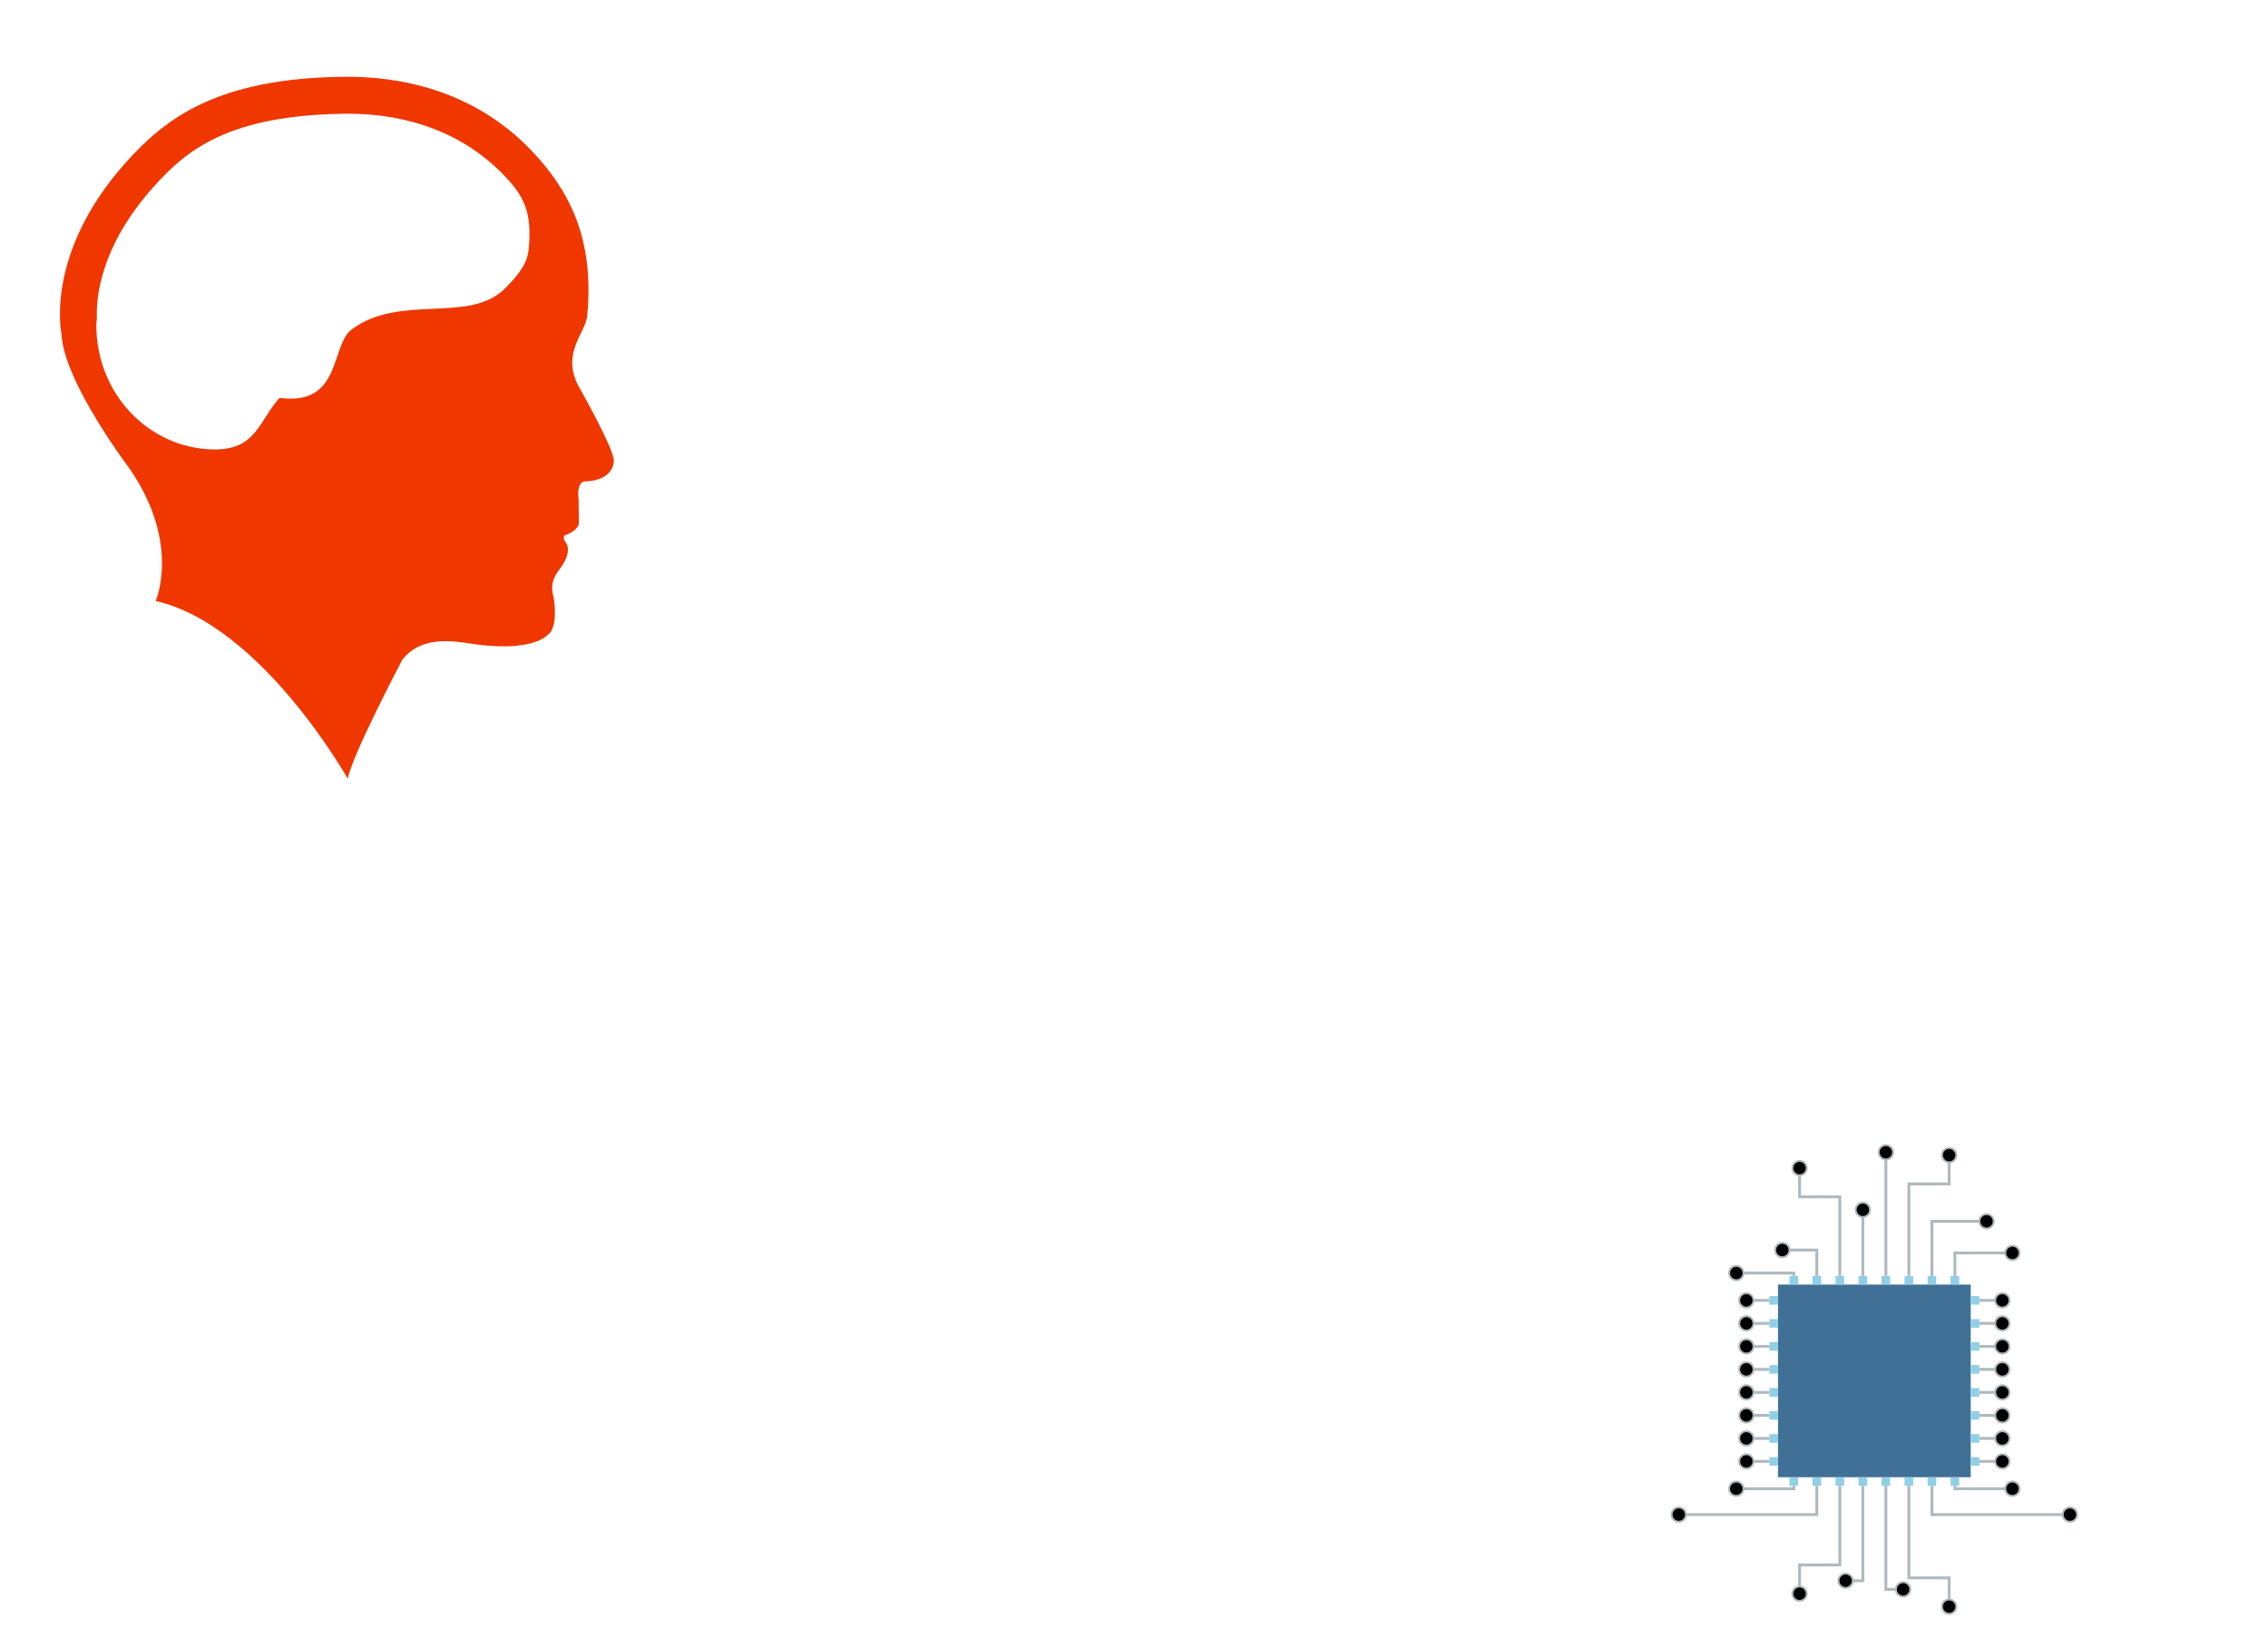 <?xml version="1.0" encoding="UTF-8" standalone="no"?>
<svg
   xmlns:dc="http://purl.org/dc/elements/1.1/"
   xmlns:cc="http://creativecommons.org/ns#"
   xmlns:rdf="http://www.w3.org/1999/02/22-rdf-syntax-ns#"
   xmlns:svg="http://www.w3.org/2000/svg"
   xmlns="http://www.w3.org/2000/svg"
   xmlns:sodipodi="http://sodipodi.sourceforge.net/DTD/sodipodi-0.dtd"
   xmlns:inkscape="http://www.inkscape.org/namespaces/inkscape"
   width="654.469pt"
   height="469.861pt"
   viewBox="0 0 654.469 469.861"
   version="1.1"
   id="svg2"
   inkscape:version="1.0.2 (e86c8708, 2021-01-15)"
   sodipodi:docname="anne-computer-conversation000.svg">
  <sodipodi:namedview
     pagecolor="#ffffff"
     bordercolor="#666666"
     borderopacity="1"
     objecttolerance="10"
     gridtolerance="10"
     guidetolerance="10"
     inkscape:pageopacity="0"
     inkscape:pageshadow="2"
     inkscape:window-width="1998"
     inkscape:window-height="1173"
     id="namedview341"
     showgrid="false"
     fit-margin-top="0"
     fit-margin-left="0"
     fit-margin-right="0"
     fit-margin-bottom="0"
     inkscape:zoom="0.85247436"
     inkscape:cx="184.61582"
     inkscape:cy="83.245895"
     inkscape:window-x="41"
     inkscape:window-y="97"
     inkscape:window-maximized="0"
     inkscape:current-layer="svg2"
     inkscape:document-rotation="0" />
  <defs
     id="defs4">
    <marker
       style="overflow:visible"
       id="marker19783"
       refX="0"
       refY="0"
       orient="auto"
       inkscape:stockid="Dot"
       markerWidth="5.667"
       markerHeight="5.667"
       viewBox="0 0 5.667 5.667"
       inkscape:isstock="true"
       preserveAspectRatio="xMidYMid">
      <path
         transform="scale(0.5)"
         style="fill:context-stroke;fill-rule:evenodd;stroke:#afb9be;stroke-width:1pt;stroke-opacity:1"
         d="M 5,0 C 5,2.76 2.76,5 0,5 -2.76,5 -5,2.76 -5,0 c 0,-2.76 2.3,-5 5,-5 2.76,0 5,2.24 5,5 z"
         id="path19779"
         sodipodi:nodetypes="sssss" />
      <style
         id="style19781">
      .myprocessor { fill:#407096;stroke-width:6;}
      .mylegs { fill:#91cfe7;stroke-width:6;}
      .myruns { fill:none;stroke:#afb9be;stroke-width:10;stroke-linecap:butt;stroke-linejoin:miter;stroke-opacity:1;stroke-dasharray:none;marker-end:url(#Dot);}
    </style>
    </marker>
    <marker
       style="overflow:visible"
       id="marker19768"
       refX="0"
       refY="0"
       orient="auto"
       inkscape:stockid="Dot"
       markerWidth="5.667"
       markerHeight="5.667"
       viewBox="0 0 5.667 5.667"
       inkscape:isstock="true"
       preserveAspectRatio="xMidYMid">
      <path
         transform="scale(0.5)"
         style="fill:context-stroke;fill-rule:evenodd;stroke:#afb9be;stroke-width:1pt;stroke-opacity:1"
         d="M 5,0 C 5,2.76 2.76,5 0,5 -2.76,5 -5,2.76 -5,0 c 0,-2.76 2.3,-5 5,-5 2.76,0 5,2.24 5,5 z"
         id="path19764"
         sodipodi:nodetypes="sssss" />
      <style
         id="style19766">
      .myprocessor { fill:#407096;stroke-width:6;}
      .mylegs { fill:#91cfe7;stroke-width:6;}
      .myruns { fill:none;stroke:#afb9be;stroke-width:10;stroke-linecap:butt;stroke-linejoin:miter;stroke-opacity:1;stroke-dasharray:none;marker-end:url(#Dot);}
    </style>
    </marker>
    <marker
       style="overflow:visible"
       id="marker19753"
       refX="0"
       refY="0"
       orient="auto"
       inkscape:stockid="Dot"
       markerWidth="5.667"
       markerHeight="5.667"
       viewBox="0 0 5.667 5.667"
       inkscape:isstock="true"
       preserveAspectRatio="xMidYMid">
      <path
         transform="scale(0.5)"
         style="fill:context-stroke;fill-rule:evenodd;stroke:#afb9be;stroke-width:1pt;stroke-opacity:1"
         d="M 5,0 C 5,2.76 2.76,5 0,5 -2.76,5 -5,2.76 -5,0 c 0,-2.76 2.3,-5 5,-5 2.76,0 5,2.24 5,5 z"
         id="path19749"
         sodipodi:nodetypes="sssss" />
      <style
         id="style19751">
      .myprocessor { fill:#407096;stroke-width:6;}
      .mylegs { fill:#91cfe7;stroke-width:6;}
      .myruns { fill:none;stroke:#afb9be;stroke-width:10;stroke-linecap:butt;stroke-linejoin:miter;stroke-opacity:1;stroke-dasharray:none;marker-end:url(#Dot);}
    </style>
    </marker>
    <marker
       style="overflow:visible"
       id="marker19738"
       refX="0"
       refY="0"
       orient="auto"
       inkscape:stockid="Dot"
       markerWidth="5.667"
       markerHeight="5.667"
       viewBox="0 0 5.667 5.667"
       inkscape:isstock="true"
       preserveAspectRatio="xMidYMid">
      <path
         transform="scale(0.5)"
         style="fill:context-stroke;fill-rule:evenodd;stroke:#afb9be;stroke-width:1pt;stroke-opacity:1"
         d="M 5,0 C 5,2.76 2.76,5 0,5 -2.76,5 -5,2.76 -5,0 c 0,-2.76 2.3,-5 5,-5 2.76,0 5,2.24 5,5 z"
         id="path19734"
         sodipodi:nodetypes="sssss" />
      <style
         id="style19736">
      .myprocessor { fill:#407096;stroke-width:6;}
      .mylegs { fill:#91cfe7;stroke-width:6;}
      .myruns { fill:none;stroke:#afb9be;stroke-width:10;stroke-linecap:butt;stroke-linejoin:miter;stroke-opacity:1;stroke-dasharray:none;marker-end:url(#Dot);}
    </style>
    </marker>
    <marker
       style="overflow:visible"
       id="marker19723"
       refX="0"
       refY="0"
       orient="auto"
       inkscape:stockid="Dot"
       markerWidth="5.667"
       markerHeight="5.667"
       viewBox="0 0 5.667 5.667"
       inkscape:isstock="true"
       preserveAspectRatio="xMidYMid">
      <path
         transform="scale(0.5)"
         style="fill:context-stroke;fill-rule:evenodd;stroke:#afb9be;stroke-width:1pt;stroke-opacity:1"
         d="M 5,0 C 5,2.76 2.76,5 0,5 -2.76,5 -5,2.76 -5,0 c 0,-2.76 2.3,-5 5,-5 2.76,0 5,2.24 5,5 z"
         id="path19719"
         sodipodi:nodetypes="sssss" />
      <style
         id="style19721">
      .myprocessor { fill:#407096;stroke-width:6;}
      .mylegs { fill:#91cfe7;stroke-width:6;}
      .myruns { fill:none;stroke:#afb9be;stroke-width:10;stroke-linecap:butt;stroke-linejoin:miter;stroke-opacity:1;stroke-dasharray:none;marker-end:url(#Dot);}
    </style>
    </marker>
    <marker
       style="overflow:visible"
       id="marker19708"
       refX="0"
       refY="0"
       orient="auto"
       inkscape:stockid="Dot"
       markerWidth="5.667"
       markerHeight="5.667"
       viewBox="0 0 5.667 5.667"
       inkscape:isstock="true"
       preserveAspectRatio="xMidYMid">
      <path
         transform="scale(0.5)"
         style="fill:context-stroke;fill-rule:evenodd;stroke:#afb9be;stroke-width:1pt;stroke-opacity:1"
         d="M 5,0 C 5,2.76 2.76,5 0,5 -2.76,5 -5,2.76 -5,0 c 0,-2.76 2.3,-5 5,-5 2.76,0 5,2.24 5,5 z"
         id="path19704"
         sodipodi:nodetypes="sssss" />
      <style
         id="style19706">
      .myprocessor { fill:#407096;stroke-width:6;}
      .mylegs { fill:#91cfe7;stroke-width:6;}
      .myruns { fill:none;stroke:#afb9be;stroke-width:10;stroke-linecap:butt;stroke-linejoin:miter;stroke-opacity:1;stroke-dasharray:none;marker-end:url(#Dot);}
    </style>
    </marker>
    <marker
       style="overflow:visible"
       id="marker19693"
       refX="0"
       refY="0"
       orient="auto"
       inkscape:stockid="Dot"
       markerWidth="5.667"
       markerHeight="5.667"
       viewBox="0 0 5.667 5.667"
       inkscape:isstock="true"
       preserveAspectRatio="xMidYMid">
      <path
         transform="scale(0.5)"
         style="fill:context-stroke;fill-rule:evenodd;stroke:#afb9be;stroke-width:1pt;stroke-opacity:1"
         d="M 5,0 C 5,2.76 2.76,5 0,5 -2.76,5 -5,2.76 -5,0 c 0,-2.76 2.3,-5 5,-5 2.76,0 5,2.24 5,5 z"
         id="path19689"
         sodipodi:nodetypes="sssss" />
      <style
         id="style19691">
      .myprocessor { fill:#407096;stroke-width:6;}
      .mylegs { fill:#91cfe7;stroke-width:6;}
      .myruns { fill:none;stroke:#afb9be;stroke-width:10;stroke-linecap:butt;stroke-linejoin:miter;stroke-opacity:1;stroke-dasharray:none;marker-end:url(#Dot);}
    </style>
    </marker>
    <marker
       style="overflow:visible"
       id="marker19678"
       refX="0"
       refY="0"
       orient="auto"
       inkscape:stockid="Dot"
       markerWidth="5.667"
       markerHeight="5.667"
       viewBox="0 0 5.667 5.667"
       inkscape:isstock="true"
       preserveAspectRatio="xMidYMid">
      <path
         transform="scale(0.5)"
         style="fill:context-stroke;fill-rule:evenodd;stroke:#afb9be;stroke-width:1pt;stroke-opacity:1"
         d="M 5,0 C 5,2.76 2.76,5 0,5 -2.76,5 -5,2.76 -5,0 c 0,-2.76 2.3,-5 5,-5 2.76,0 5,2.24 5,5 z"
         id="path19674"
         sodipodi:nodetypes="sssss" />
      <style
         id="style19676">
      .myprocessor { fill:#407096;stroke-width:6;}
      .mylegs { fill:#91cfe7;stroke-width:6;}
      .myruns { fill:none;stroke:#afb9be;stroke-width:10;stroke-linecap:butt;stroke-linejoin:miter;stroke-opacity:1;stroke-dasharray:none;marker-end:url(#Dot);}
    </style>
    </marker>
    <marker
       style="overflow:visible"
       id="marker19663"
       refX="0"
       refY="0"
       orient="auto"
       inkscape:stockid="Dot"
       markerWidth="5.667"
       markerHeight="5.667"
       viewBox="0 0 5.667 5.667"
       inkscape:isstock="true"
       preserveAspectRatio="xMidYMid">
      <path
         transform="scale(0.5)"
         style="fill:context-stroke;fill-rule:evenodd;stroke:#afb9be;stroke-width:1pt;stroke-opacity:1"
         d="M 5,0 C 5,2.76 2.76,5 0,5 -2.76,5 -5,2.76 -5,0 c 0,-2.76 2.3,-5 5,-5 2.76,0 5,2.24 5,5 z"
         id="path19659"
         sodipodi:nodetypes="sssss" />
      <style
         id="style19661">
      .myprocessor { fill:#407096;stroke-width:6;}
      .mylegs { fill:#91cfe7;stroke-width:6;}
      .myruns { fill:none;stroke:#afb9be;stroke-width:10;stroke-linecap:butt;stroke-linejoin:miter;stroke-opacity:1;stroke-dasharray:none;marker-end:url(#Dot);}
    </style>
    </marker>
    <marker
       style="overflow:visible"
       id="marker19648"
       refX="0"
       refY="0"
       orient="auto"
       inkscape:stockid="Dot"
       markerWidth="5.667"
       markerHeight="5.667"
       viewBox="0 0 5.667 5.667"
       inkscape:isstock="true"
       preserveAspectRatio="xMidYMid">
      <path
         transform="scale(0.5)"
         style="fill:context-stroke;fill-rule:evenodd;stroke:#afb9be;stroke-width:1pt;stroke-opacity:1"
         d="M 5,0 C 5,2.76 2.76,5 0,5 -2.76,5 -5,2.76 -5,0 c 0,-2.76 2.3,-5 5,-5 2.76,0 5,2.24 5,5 z"
         id="path19644"
         sodipodi:nodetypes="sssss" />
      <style
         id="style19646">
      .myprocessor { fill:#407096;stroke-width:6;}
      .mylegs { fill:#91cfe7;stroke-width:6;}
      .myruns { fill:none;stroke:#afb9be;stroke-width:10;stroke-linecap:butt;stroke-linejoin:miter;stroke-opacity:1;stroke-dasharray:none;marker-end:url(#Dot);}
    </style>
    </marker>
    <marker
       style="overflow:visible"
       id="marker19633"
       refX="0"
       refY="0"
       orient="auto"
       inkscape:stockid="Dot"
       markerWidth="5.667"
       markerHeight="5.667"
       viewBox="0 0 5.667 5.667"
       inkscape:isstock="true"
       preserveAspectRatio="xMidYMid">
      <path
         transform="scale(0.5)"
         style="fill:context-stroke;fill-rule:evenodd;stroke:#afb9be;stroke-width:1pt;stroke-opacity:1"
         d="M 5,0 C 5,2.76 2.76,5 0,5 -2.76,5 -5,2.76 -5,0 c 0,-2.76 2.3,-5 5,-5 2.76,0 5,2.24 5,5 z"
         id="path19629"
         sodipodi:nodetypes="sssss" />
      <style
         id="style19631">
      .myprocessor { fill:#407096;stroke-width:6;}
      .mylegs { fill:#91cfe7;stroke-width:6;}
      .myruns { fill:none;stroke:#afb9be;stroke-width:10;stroke-linecap:butt;stroke-linejoin:miter;stroke-opacity:1;stroke-dasharray:none;marker-end:url(#Dot);}
    </style>
    </marker>
    <marker
       style="overflow:visible"
       id="marker19618"
       refX="0"
       refY="0"
       orient="auto"
       inkscape:stockid="Dot"
       markerWidth="5.667"
       markerHeight="5.667"
       viewBox="0 0 5.667 5.667"
       inkscape:isstock="true"
       preserveAspectRatio="xMidYMid">
      <path
         transform="scale(0.5)"
         style="fill:context-stroke;fill-rule:evenodd;stroke:#afb9be;stroke-width:1pt;stroke-opacity:1"
         d="M 5,0 C 5,2.76 2.76,5 0,5 -2.76,5 -5,2.76 -5,0 c 0,-2.76 2.3,-5 5,-5 2.76,0 5,2.24 5,5 z"
         id="path19614"
         sodipodi:nodetypes="sssss" />
      <style
         id="style19616">
      .myprocessor { fill:#407096;stroke-width:6;}
      .mylegs { fill:#91cfe7;stroke-width:6;}
      .myruns { fill:none;stroke:#afb9be;stroke-width:10;stroke-linecap:butt;stroke-linejoin:miter;stroke-opacity:1;stroke-dasharray:none;marker-end:url(#Dot);}
    </style>
    </marker>
    <marker
       style="overflow:visible"
       id="marker19603"
       refX="0"
       refY="0"
       orient="auto"
       inkscape:stockid="Dot"
       markerWidth="5.667"
       markerHeight="5.667"
       viewBox="0 0 5.667 5.667"
       inkscape:isstock="true"
       preserveAspectRatio="xMidYMid">
      <path
         transform="scale(0.5)"
         style="fill:context-stroke;fill-rule:evenodd;stroke:#afb9be;stroke-width:1pt;stroke-opacity:1"
         d="M 5,0 C 5,2.76 2.76,5 0,5 -2.76,5 -5,2.76 -5,0 c 0,-2.76 2.3,-5 5,-5 2.76,0 5,2.24 5,5 z"
         id="path19599"
         sodipodi:nodetypes="sssss" />
      <style
         id="style19601">
      .myprocessor { fill:#407096;stroke-width:6;}
      .mylegs { fill:#91cfe7;stroke-width:6;}
      .myruns { fill:none;stroke:#afb9be;stroke-width:10;stroke-linecap:butt;stroke-linejoin:miter;stroke-opacity:1;stroke-dasharray:none;marker-end:url(#Dot);}
    </style>
    </marker>
    <marker
       style="overflow:visible"
       id="marker19588"
       refX="0"
       refY="0"
       orient="auto"
       inkscape:stockid="Dot"
       markerWidth="5.667"
       markerHeight="5.667"
       viewBox="0 0 5.667 5.667"
       inkscape:isstock="true"
       preserveAspectRatio="xMidYMid">
      <path
         transform="scale(0.5)"
         style="fill:context-stroke;fill-rule:evenodd;stroke:#afb9be;stroke-width:1pt;stroke-opacity:1"
         d="M 5,0 C 5,2.76 2.76,5 0,5 -2.76,5 -5,2.76 -5,0 c 0,-2.76 2.3,-5 5,-5 2.76,0 5,2.24 5,5 z"
         id="path19584"
         sodipodi:nodetypes="sssss" />
      <style
         id="style19586">
      .myprocessor { fill:#407096;stroke-width:6;}
      .mylegs { fill:#91cfe7;stroke-width:6;}
      .myruns { fill:none;stroke:#afb9be;stroke-width:10;stroke-linecap:butt;stroke-linejoin:miter;stroke-opacity:1;stroke-dasharray:none;marker-end:url(#Dot);}
    </style>
    </marker>
    <marker
       style="overflow:visible"
       id="marker19573"
       refX="0"
       refY="0"
       orient="auto"
       inkscape:stockid="Dot"
       markerWidth="5.667"
       markerHeight="5.667"
       viewBox="0 0 5.667 5.667"
       inkscape:isstock="true"
       preserveAspectRatio="xMidYMid">
      <path
         transform="scale(0.5)"
         style="fill:context-stroke;fill-rule:evenodd;stroke:#afb9be;stroke-width:1pt;stroke-opacity:1"
         d="M 5,0 C 5,2.76 2.76,5 0,5 -2.76,5 -5,2.76 -5,0 c 0,-2.76 2.3,-5 5,-5 2.76,0 5,2.24 5,5 z"
         id="path19569"
         sodipodi:nodetypes="sssss" />
      <style
         id="style19571">
      .myprocessor { fill:#407096;stroke-width:6;}
      .mylegs { fill:#91cfe7;stroke-width:6;}
      .myruns { fill:none;stroke:#afb9be;stroke-width:10;stroke-linecap:butt;stroke-linejoin:miter;stroke-opacity:1;stroke-dasharray:none;marker-end:url(#Dot);}
    </style>
    </marker>
    <marker
       style="overflow:visible"
       id="marker19558"
       refX="0"
       refY="0"
       orient="auto"
       inkscape:stockid="Dot"
       markerWidth="5.667"
       markerHeight="5.667"
       viewBox="0 0 5.667 5.667"
       inkscape:isstock="true"
       preserveAspectRatio="xMidYMid">
      <path
         transform="scale(0.5)"
         style="fill:context-stroke;fill-rule:evenodd;stroke:#afb9be;stroke-width:1pt;stroke-opacity:1"
         d="M 5,0 C 5,2.76 2.76,5 0,5 -2.76,5 -5,2.76 -5,0 c 0,-2.76 2.3,-5 5,-5 2.76,0 5,2.24 5,5 z"
         id="path19554"
         sodipodi:nodetypes="sssss" />
      <style
         id="style19556">
      .myprocessor { fill:#407096;stroke-width:6;}
      .mylegs { fill:#91cfe7;stroke-width:6;}
      .myruns { fill:none;stroke:#afb9be;stroke-width:10;stroke-linecap:butt;stroke-linejoin:miter;stroke-opacity:1;stroke-dasharray:none;marker-end:url(#Dot);}
    </style>
    </marker>
    <marker
       style="overflow:visible"
       id="marker19543"
       refX="0"
       refY="0"
       orient="auto"
       inkscape:stockid="Dot"
       markerWidth="5.667"
       markerHeight="5.667"
       viewBox="0 0 5.667 5.667"
       inkscape:isstock="true"
       preserveAspectRatio="xMidYMid">
      <path
         transform="scale(0.5)"
         style="fill:context-stroke;fill-rule:evenodd;stroke:#afb9be;stroke-width:1pt;stroke-opacity:1"
         d="M 5,0 C 5,2.76 2.76,5 0,5 -2.76,5 -5,2.76 -5,0 c 0,-2.76 2.3,-5 5,-5 2.76,0 5,2.24 5,5 z"
         id="path19539"
         sodipodi:nodetypes="sssss" />
      <style
         id="style19541">
      .myprocessor { fill:#407096;stroke-width:6;}
      .mylegs { fill:#91cfe7;stroke-width:6;}
      .myruns { fill:none;stroke:#afb9be;stroke-width:10;stroke-linecap:butt;stroke-linejoin:miter;stroke-opacity:1;stroke-dasharray:none;marker-end:url(#Dot);}
    </style>
    </marker>
    <marker
       style="overflow:visible"
       id="marker19528"
       refX="0"
       refY="0"
       orient="auto"
       inkscape:stockid="Dot"
       markerWidth="5.667"
       markerHeight="5.667"
       viewBox="0 0 5.667 5.667"
       inkscape:isstock="true"
       preserveAspectRatio="xMidYMid">
      <path
         transform="scale(0.5)"
         style="fill:context-stroke;fill-rule:evenodd;stroke:#afb9be;stroke-width:1pt;stroke-opacity:1"
         d="M 5,0 C 5,2.76 2.76,5 0,5 -2.76,5 -5,2.76 -5,0 c 0,-2.76 2.3,-5 5,-5 2.76,0 5,2.24 5,5 z"
         id="path19524"
         sodipodi:nodetypes="sssss" />
      <style
         id="style19526">
      .myprocessor { fill:#407096;stroke-width:6;}
      .mylegs { fill:#91cfe7;stroke-width:6;}
      .myruns { fill:none;stroke:#afb9be;stroke-width:10;stroke-linecap:butt;stroke-linejoin:miter;stroke-opacity:1;stroke-dasharray:none;marker-end:url(#Dot);}
    </style>
    </marker>
    <marker
       style="overflow:visible"
       id="marker19513"
       refX="0"
       refY="0"
       orient="auto"
       inkscape:stockid="Dot"
       markerWidth="5.667"
       markerHeight="5.667"
       viewBox="0 0 5.667 5.667"
       inkscape:isstock="true"
       preserveAspectRatio="xMidYMid">
      <path
         transform="scale(0.5)"
         style="fill:context-stroke;fill-rule:evenodd;stroke:#afb9be;stroke-width:1pt;stroke-opacity:1"
         d="M 5,0 C 5,2.76 2.76,5 0,5 -2.76,5 -5,2.76 -5,0 c 0,-2.76 2.3,-5 5,-5 2.76,0 5,2.24 5,5 z"
         id="path19509"
         sodipodi:nodetypes="sssss" />
      <style
         id="style19511">
      .myprocessor { fill:#407096;stroke-width:6;}
      .mylegs { fill:#91cfe7;stroke-width:6;}
      .myruns { fill:none;stroke:#afb9be;stroke-width:10;stroke-linecap:butt;stroke-linejoin:miter;stroke-opacity:1;stroke-dasharray:none;marker-end:url(#Dot);}
    </style>
    </marker>
    <marker
       style="overflow:visible"
       id="marker19498"
       refX="0"
       refY="0"
       orient="auto"
       inkscape:stockid="Dot"
       markerWidth="5.667"
       markerHeight="5.667"
       viewBox="0 0 5.667 5.667"
       inkscape:isstock="true"
       preserveAspectRatio="xMidYMid">
      <path
         transform="scale(0.5)"
         style="fill:context-stroke;fill-rule:evenodd;stroke:#afb9be;stroke-width:1pt;stroke-opacity:1"
         d="M 5,0 C 5,2.76 2.76,5 0,5 -2.76,5 -5,2.76 -5,0 c 0,-2.76 2.3,-5 5,-5 2.76,0 5,2.24 5,5 z"
         id="path19494"
         sodipodi:nodetypes="sssss" />
      <style
         id="style19496">
      .myprocessor { fill:#407096;stroke-width:6;}
      .mylegs { fill:#91cfe7;stroke-width:6;}
      .myruns { fill:none;stroke:#afb9be;stroke-width:10;stroke-linecap:butt;stroke-linejoin:miter;stroke-opacity:1;stroke-dasharray:none;marker-end:url(#Dot);}
    </style>
    </marker>
    <marker
       style="overflow:visible"
       id="marker19483"
       refX="0"
       refY="0"
       orient="auto"
       inkscape:stockid="Dot"
       markerWidth="5.667"
       markerHeight="5.667"
       viewBox="0 0 5.667 5.667"
       inkscape:isstock="true"
       preserveAspectRatio="xMidYMid">
      <path
         transform="scale(0.5)"
         style="fill:context-stroke;fill-rule:evenodd;stroke:#afb9be;stroke-width:1pt;stroke-opacity:1"
         d="M 5,0 C 5,2.76 2.76,5 0,5 -2.76,5 -5,2.76 -5,0 c 0,-2.76 2.3,-5 5,-5 2.76,0 5,2.24 5,5 z"
         id="path19479"
         sodipodi:nodetypes="sssss" />
      <style
         id="style19481">
      .myprocessor { fill:#407096;stroke-width:6;}
      .mylegs { fill:#91cfe7;stroke-width:6;}
      .myruns { fill:none;stroke:#afb9be;stroke-width:10;stroke-linecap:butt;stroke-linejoin:miter;stroke-opacity:1;stroke-dasharray:none;marker-end:url(#Dot);}
    </style>
    </marker>
    <marker
       style="overflow:visible"
       id="marker19468"
       refX="0"
       refY="0"
       orient="auto"
       inkscape:stockid="Dot"
       markerWidth="5.667"
       markerHeight="5.667"
       viewBox="0 0 5.667 5.667"
       inkscape:isstock="true"
       preserveAspectRatio="xMidYMid">
      <path
         transform="scale(0.5)"
         style="fill:context-stroke;fill-rule:evenodd;stroke:#afb9be;stroke-width:1pt;stroke-opacity:1"
         d="M 5,0 C 5,2.76 2.76,5 0,5 -2.76,5 -5,2.76 -5,0 c 0,-2.76 2.3,-5 5,-5 2.76,0 5,2.24 5,5 z"
         id="path19464"
         sodipodi:nodetypes="sssss" />
      <style
         id="style19466">
      .myprocessor { fill:#407096;stroke-width:6;}
      .mylegs { fill:#91cfe7;stroke-width:6;}
      .myruns { fill:none;stroke:#afb9be;stroke-width:10;stroke-linecap:butt;stroke-linejoin:miter;stroke-opacity:1;stroke-dasharray:none;marker-end:url(#Dot);}
    </style>
    </marker>
    <marker
       style="overflow:visible"
       id="marker19453"
       refX="0"
       refY="0"
       orient="auto"
       inkscape:stockid="Dot"
       markerWidth="5.667"
       markerHeight="5.667"
       viewBox="0 0 5.667 5.667"
       inkscape:isstock="true"
       preserveAspectRatio="xMidYMid">
      <path
         transform="scale(0.5)"
         style="fill:context-stroke;fill-rule:evenodd;stroke:#afb9be;stroke-width:1pt;stroke-opacity:1"
         d="M 5,0 C 5,2.76 2.76,5 0,5 -2.76,5 -5,2.76 -5,0 c 0,-2.76 2.3,-5 5,-5 2.76,0 5,2.24 5,5 z"
         id="path19449"
         sodipodi:nodetypes="sssss" />
      <style
         id="style19451">
      .myprocessor { fill:#407096;stroke-width:6;}
      .mylegs { fill:#91cfe7;stroke-width:6;}
      .myruns { fill:none;stroke:#afb9be;stroke-width:10;stroke-linecap:butt;stroke-linejoin:miter;stroke-opacity:1;stroke-dasharray:none;marker-end:url(#Dot);}
    </style>
    </marker>
    <marker
       style="overflow:visible"
       id="marker19438"
       refX="0"
       refY="0"
       orient="auto"
       inkscape:stockid="Dot"
       markerWidth="5.667"
       markerHeight="5.667"
       viewBox="0 0 5.667 5.667"
       inkscape:isstock="true"
       preserveAspectRatio="xMidYMid">
      <path
         transform="scale(0.5)"
         style="fill:context-stroke;fill-rule:evenodd;stroke:#afb9be;stroke-width:1pt;stroke-opacity:1"
         d="M 5,0 C 5,2.76 2.76,5 0,5 -2.76,5 -5,2.76 -5,0 c 0,-2.76 2.3,-5 5,-5 2.76,0 5,2.24 5,5 z"
         id="path19434"
         sodipodi:nodetypes="sssss" />
      <style
         id="style19436">
      .myprocessor { fill:#407096;stroke-width:6;}
      .mylegs { fill:#91cfe7;stroke-width:6;}
      .myruns { fill:none;stroke:#afb9be;stroke-width:10;stroke-linecap:butt;stroke-linejoin:miter;stroke-opacity:1;stroke-dasharray:none;marker-end:url(#Dot);}
    </style>
    </marker>
    <marker
       style="overflow:visible"
       id="marker19423"
       refX="0"
       refY="0"
       orient="auto"
       inkscape:stockid="Dot"
       markerWidth="5.667"
       markerHeight="5.667"
       viewBox="0 0 5.667 5.667"
       inkscape:isstock="true"
       preserveAspectRatio="xMidYMid">
      <path
         transform="scale(0.5)"
         style="fill:context-stroke;fill-rule:evenodd;stroke:#afb9be;stroke-width:1pt;stroke-opacity:1"
         d="M 5,0 C 5,2.76 2.76,5 0,5 -2.76,5 -5,2.76 -5,0 c 0,-2.76 2.3,-5 5,-5 2.76,0 5,2.24 5,5 z"
         id="path19419"
         sodipodi:nodetypes="sssss" />
      <style
         id="style19421">
      .myprocessor { fill:#407096;stroke-width:6;}
      .mylegs { fill:#91cfe7;stroke-width:6;}
      .myruns { fill:none;stroke:#afb9be;stroke-width:10;stroke-linecap:butt;stroke-linejoin:miter;stroke-opacity:1;stroke-dasharray:none;marker-end:url(#Dot);}
    </style>
    </marker>
    <marker
       style="overflow:visible"
       id="marker19408"
       refX="0"
       refY="0"
       orient="auto"
       inkscape:stockid="Dot"
       markerWidth="5.667"
       markerHeight="5.667"
       viewBox="0 0 5.667 5.667"
       inkscape:isstock="true"
       preserveAspectRatio="xMidYMid">
      <path
         transform="scale(0.5)"
         style="fill:context-stroke;fill-rule:evenodd;stroke:#afb9be;stroke-width:1pt;stroke-opacity:1"
         d="M 5,0 C 5,2.76 2.76,5 0,5 -2.76,5 -5,2.76 -5,0 c 0,-2.76 2.3,-5 5,-5 2.76,0 5,2.24 5,5 z"
         id="path19404"
         sodipodi:nodetypes="sssss" />
      <style
         id="style19406">
      .myprocessor { fill:#407096;stroke-width:6;}
      .mylegs { fill:#91cfe7;stroke-width:6;}
      .myruns { fill:none;stroke:#afb9be;stroke-width:10;stroke-linecap:butt;stroke-linejoin:miter;stroke-opacity:1;stroke-dasharray:none;marker-end:url(#Dot);}
    </style>
    </marker>
    <marker
       style="overflow:visible"
       id="marker19393"
       refX="0"
       refY="0"
       orient="auto"
       inkscape:stockid="Dot"
       markerWidth="5.667"
       markerHeight="5.667"
       viewBox="0 0 5.667 5.667"
       inkscape:isstock="true"
       preserveAspectRatio="xMidYMid">
      <path
         transform="scale(0.5)"
         style="fill:context-stroke;fill-rule:evenodd;stroke:#afb9be;stroke-width:1pt;stroke-opacity:1"
         d="M 5,0 C 5,2.76 2.76,5 0,5 -2.76,5 -5,2.76 -5,0 c 0,-2.76 2.3,-5 5,-5 2.76,0 5,2.24 5,5 z"
         id="path19389"
         sodipodi:nodetypes="sssss" />
      <style
         id="style19391">
      .myprocessor { fill:#407096;stroke-width:6;}
      .mylegs { fill:#91cfe7;stroke-width:6;}
      .myruns { fill:none;stroke:#afb9be;stroke-width:10;stroke-linecap:butt;stroke-linejoin:miter;stroke-opacity:1;stroke-dasharray:none;marker-end:url(#Dot);}
    </style>
    </marker>
    <marker
       style="overflow:visible"
       id="marker19378"
       refX="0"
       refY="0"
       orient="auto"
       inkscape:stockid="Dot"
       markerWidth="5.667"
       markerHeight="5.667"
       viewBox="0 0 5.667 5.667"
       inkscape:isstock="true"
       preserveAspectRatio="xMidYMid">
      <path
         transform="scale(0.5)"
         style="fill:context-stroke;fill-rule:evenodd;stroke:#afb9be;stroke-width:1pt;stroke-opacity:1"
         d="M 5,0 C 5,2.76 2.76,5 0,5 -2.76,5 -5,2.76 -5,0 c 0,-2.76 2.3,-5 5,-5 2.76,0 5,2.24 5,5 z"
         id="path19374"
         sodipodi:nodetypes="sssss" />
      <style
         id="style19376">
      .myprocessor { fill:#407096;stroke-width:6;}
      .mylegs { fill:#91cfe7;stroke-width:6;}
      .myruns { fill:none;stroke:#afb9be;stroke-width:10;stroke-linecap:butt;stroke-linejoin:miter;stroke-opacity:1;stroke-dasharray:none;marker-end:url(#Dot);}
    </style>
    </marker>
    <marker
       style="overflow:visible"
       id="marker19363"
       refX="0"
       refY="0"
       orient="auto"
       inkscape:stockid="Dot"
       markerWidth="5.667"
       markerHeight="5.667"
       viewBox="0 0 5.667 5.667"
       inkscape:isstock="true"
       preserveAspectRatio="xMidYMid">
      <path
         transform="scale(0.5)"
         style="fill:context-stroke;fill-rule:evenodd;stroke:#afb9be;stroke-width:1pt;stroke-opacity:1"
         d="M 5,0 C 5,2.76 2.76,5 0,5 -2.76,5 -5,2.76 -5,0 c 0,-2.76 2.3,-5 5,-5 2.76,0 5,2.24 5,5 z"
         id="path19359"
         sodipodi:nodetypes="sssss" />
      <style
         id="style19361">
      .myprocessor { fill:#407096;stroke-width:6;}
      .mylegs { fill:#91cfe7;stroke-width:6;}
      .myruns { fill:none;stroke:#afb9be;stroke-width:10;stroke-linecap:butt;stroke-linejoin:miter;stroke-opacity:1;stroke-dasharray:none;marker-end:url(#Dot);}
    </style>
    </marker>
    <marker
       style="overflow:visible"
       id="marker19348"
       refX="0"
       refY="0"
       orient="auto"
       inkscape:stockid="Dot"
       markerWidth="5.667"
       markerHeight="5.667"
       viewBox="0 0 5.667 5.667"
       inkscape:isstock="true"
       preserveAspectRatio="xMidYMid">
      <path
         transform="scale(0.5)"
         style="fill:context-stroke;fill-rule:evenodd;stroke:#afb9be;stroke-width:1pt;stroke-opacity:1"
         d="M 5,0 C 5,2.76 2.76,5 0,5 -2.76,5 -5,2.76 -5,0 c 0,-2.76 2.3,-5 5,-5 2.76,0 5,2.24 5,5 z"
         id="path19344"
         sodipodi:nodetypes="sssss" />
      <style
         id="style19346">
      .myprocessor { fill:#407096;stroke-width:6;}
      .mylegs { fill:#91cfe7;stroke-width:6;}
      .myruns { fill:none;stroke:#afb9be;stroke-width:10;stroke-linecap:butt;stroke-linejoin:miter;stroke-opacity:1;stroke-dasharray:none;marker-end:url(#Dot);}
    </style>
    </marker>
    <marker
       style="overflow:visible"
       id="marker19333"
       refX="0"
       refY="0"
       orient="auto"
       inkscape:stockid="Dot"
       markerWidth="5.667"
       markerHeight="5.667"
       viewBox="0 0 5.667 5.667"
       inkscape:isstock="true"
       preserveAspectRatio="xMidYMid">
      <path
         transform="scale(0.5)"
         style="fill:context-stroke;fill-rule:evenodd;stroke:#afb9be;stroke-width:1pt;stroke-opacity:1"
         d="M 5,0 C 5,2.76 2.76,5 0,5 -2.76,5 -5,2.76 -5,0 c 0,-2.76 2.3,-5 5,-5 2.76,0 5,2.24 5,5 z"
         id="path19329"
         sodipodi:nodetypes="sssss" />
      <style
         id="style19331">
      .myprocessor { fill:#407096;stroke-width:6;}
      .mylegs { fill:#91cfe7;stroke-width:6;}
      .myruns { fill:none;stroke:#afb9be;stroke-width:10;stroke-linecap:butt;stroke-linejoin:miter;stroke-opacity:1;stroke-dasharray:none;marker-end:url(#Dot);}
    </style>
    </marker>
    <marker
       style="overflow:visible"
       id="marker19318"
       refX="0"
       refY="0"
       orient="auto"
       inkscape:stockid="Dot"
       markerWidth="5.667"
       markerHeight="5.667"
       viewBox="0 0 5.667 5.667"
       inkscape:isstock="true"
       preserveAspectRatio="xMidYMid">
      <path
         transform="scale(0.5)"
         style="fill:context-stroke;fill-rule:evenodd;stroke:#afb9be;stroke-width:1pt;stroke-opacity:1"
         d="M 5,0 C 5,2.76 2.76,5 0,5 -2.76,5 -5,2.76 -5,0 c 0,-2.76 2.3,-5 5,-5 2.76,0 5,2.24 5,5 z"
         id="path19314"
         sodipodi:nodetypes="sssss" />
      <style
         id="style19316">
      .myprocessor { fill:#407096;stroke-width:6;}
      .mylegs { fill:#91cfe7;stroke-width:6;}
      .myruns { fill:none;stroke:#afb9be;stroke-width:10;stroke-linecap:butt;stroke-linejoin:miter;stroke-opacity:1;stroke-dasharray:none;marker-end:url(#Dot);}
    </style>
    </marker>
    <g
       id="g6">
      <symbol
         overflow="visible"
         id="glyph0-0"
         style="overflow:visible">
        <path
           style="stroke:none"
           d=""
           id="path9"
           inkscape:connector-curvature="0" />
      </symbol>
      <symbol
         overflow="visible"
         id="glyph0-1"
         style="overflow:visible">
        <path
           style="stroke:none"
           d="m 10.922,-10.688 c 0,-0.109 -0.094,-0.219 -0.219,-0.219 -0.203,0 -1.156,0.891 -1.641,1.766 -0.438,-1.125 -1.203,-1.781 -2.266,-1.781 -2.812,0 -5.828,3.609 -5.828,7.281 0,2.453 1.438,3.891 3.125,3.891 1.312,0 2.406,-1 2.922,-1.562 L 7.031,-1.281 6.094,2.422 5.875,3.328 C 5.656,4.062 5.281,4.062 4.109,4.094 c -0.266,0 -0.516,0 -0.516,0.469 0,0.172 0.141,0.25 0.328,0.25 0.344,0 0.781,-0.047 1.141,-0.047 l 2.516,0 c 0.375,0 0.797,0.047 1.172,0.047 0.141,0 0.438,0 0.438,-0.469 0,-0.25 -0.188,-0.25 -0.562,-0.25 -1.172,0 -1.234,-0.172 -1.234,-0.375 0,-0.125 0.016,-0.156 0.094,-0.469 z M 7.438,-2.953 C 7.312,-2.531 7.312,-2.484 6.969,-2 c -0.547,0.688 -1.641,1.75 -2.812,1.75 -1.016,0 -1.578,-0.922 -1.578,-2.375 0,-1.359 0.766,-4.141 1.234,-5.188 0.844,-1.734 2.016,-2.625 2.984,-2.625 1.625,0 1.953,2.031 1.953,2.234 0,0.031 -0.078,0.344 -0.094,0.391 z m 0,0"
           id="path12"
           inkscape:connector-curvature="0" />
      </symbol>
      <symbol
         overflow="visible"
         id="glyph0-2"
         style="overflow:visible">
        <path
           style="stroke:none"
           d="m 4.828,0.094 c 0,-1.438 -0.469,-2.5 -1.484,-2.5 -0.797,0 -1.188,0.641 -1.188,1.188 C 2.156,-0.672 2.531,0 3.375,0 3.688,0 3.969,-0.094 4.188,-0.328 4.234,-0.375 4.266,-0.375 4.281,-0.375 c 0.062,0 0.062,0.344 0.062,0.469 0,0.828 -0.156,2.438 -1.594,4.047 C 2.484,4.438 2.484,4.484 2.484,4.531 c 0,0.125 0.125,0.25 0.234,0.25 0.203,0 2.109,-1.828 2.109,-4.688 z m 0,0"
           id="path15"
           inkscape:connector-curvature="0" />
      </symbol>
      <symbol
         overflow="visible"
         id="glyph0-3"
         style="overflow:visible">
        <path
           style="stroke:none"
           d="M 8.375,-3.141 C 8.281,-2.75 8.234,-2.656 7.906,-2.281 6.891,-0.969 5.844,-0.5 5.078,-0.5 4.266,-0.5 3.5,-1.141 3.5,-2.844 3.5,-4.156 4.234,-6.938 4.781,-8.047 5.5,-9.438 6.609,-10.438 7.656,-10.438 c 1.641,0 1.953,2.031 1.953,2.188 l -0.062,0.344 z m 1.531,-6.156 c -0.312,-0.719 -1.016,-1.625 -2.25,-1.625 -2.703,0 -5.766,3.391 -5.766,7.078 C 1.891,-1.266 3.438,0 5.031,0 6.344,0 7.516,-1.047 7.953,-1.531 L 7.406,0.688 C 7.062,2.062 6.906,2.672 6.016,3.547 5,4.562 4.062,4.562 3.516,4.562 2.781,4.562 2.156,4.516 1.531,4.312 c 0.797,-0.219 1,-0.922 1,-1.188 0,-0.406 -0.297,-0.797 -0.844,-0.797 -0.594,0 -1.234,0.5 -1.234,1.312 C 0.453,4.656 1.469,5.062 3.562,5.062 6.766,5.062 8.422,3 8.75,1.656 L 11.5,-9.438 c 0.078,-0.297 0.078,-0.344 0.078,-0.406 0,-0.344 -0.281,-0.609 -0.656,-0.609 -0.594,0 -0.938,0.484 -1.016,1.156 z m 0,0"
           id="path18"
           inkscape:connector-curvature="0" />
      </symbol>
      <symbol
         overflow="visible"
         id="glyph1-0"
         style="overflow:visible">
        <path
           style="stroke:none"
           d=""
           id="path21"
           inkscape:connector-curvature="0" />
      </symbol>
      <symbol
         overflow="visible"
         id="glyph1-1"
         style="overflow:visible">
        <path
           style="stroke:none"
           d="M 3.516,-2.297 C 2.781,-1.078 2.094,-0.656 1.094,-0.594 0.875,-0.578 0.703,-0.578 0.703,-0.203 0.703,-0.078 0.812,0 0.953,0 1.328,0 2.25,-0.047 2.625,-0.047 3.219,-0.047 3.891,0 4.469,0 c 0.109,0 0.359,0 0.359,-0.391 0,-0.188 -0.156,-0.203 -0.281,-0.203 -0.484,-0.047 -0.875,-0.219 -0.875,-0.703 0,-0.297 0.125,-0.516 0.391,-0.969 L 5.641,-4.875 l 5.266,0 c 0.016,0.188 0.016,0.344 0.047,0.531 0.062,0.547 0.297,2.688 0.297,3.078 0,0.625 -1.047,0.672 -1.375,0.672 -0.234,0 -0.453,0 -0.453,0.359 C 9.422,0 9.609,0 9.734,0 10.078,0 10.5,-0.047 10.844,-0.047 l 1.172,0 C 13.281,-0.047 14.188,0 14.219,0 c 0.141,0 0.359,0 0.359,-0.391 0,-0.203 -0.188,-0.203 -0.484,-0.203 -1.141,0 -1.156,-0.188 -1.219,-0.812 L 11.609,-14.297 C 11.562,-14.703 11.484,-14.75 11.25,-14.75 c -0.203,0 -0.328,0.047 -0.516,0.359 z m 2.469,-3.172 4.156,-6.953 0.703,6.953 z m 0,0"
           id="path24"
           inkscape:connector-curvature="0" />
      </symbol>
      <symbol
         overflow="visible"
         id="glyph1-2"
         style="overflow:visible">
        <path
           style="stroke:none"
           d="m 7.562,-12.703 c 0.188,-0.766 0.266,-0.812 1.078,-0.812 l 2.672,0 c 2.344,0 2.344,1.984 2.344,2.172 0,1.672 -1.672,3.797 -4.406,3.797 l -2.969,0 z M 11.047,-7.375 c 2.25,-0.406 4.297,-1.984 4.297,-3.875 0,-1.625 -1.422,-2.859 -3.75,-2.859 l -6.641,0 c -0.391,0 -0.578,0 -0.578,0.391 0,0.203 0.188,0.203 0.5,0.203 1.266,0 1.266,0.172 1.266,0.406 0,0.031 0,0.156 -0.094,0.469 L 3.266,-1.531 c -0.188,0.719 -0.234,0.938 -1.672,0.938 -0.391,0 -0.609,0 -0.609,0.359 C 0.984,0 1.109,0 1.531,0 l 7.078,0 c 3.172,0 5.609,-2.391 5.609,-4.484 0,-1.688 -1.5,-2.719 -3.172,-2.891 z M 8.125,-0.594 l -2.797,0 c -0.281,0 -0.328,0 -0.453,-0.031 -0.234,-0.016 -0.25,-0.062 -0.25,-0.219 0,-0.141 0.047,-0.266 0.078,-0.453 L 6.156,-7.125 l 3.875,0 c 2.438,0 2.438,2.266 2.438,2.438 0,1.984 -1.797,4.094 -4.344,4.094 z m 0,0"
           id="path27"
           inkscape:connector-curvature="0" />
      </symbol>
      <symbol
         overflow="visible"
         id="glyph2-0"
         style="overflow:visible">
        <path
           style="stroke:none"
           d=""
           id="path30"
           inkscape:connector-curvature="0" />
      </symbol>
      <symbol
         overflow="visible"
         id="glyph2-1"
         style="overflow:visible">
        <path
           style="stroke:none"
           d="m 9.109,7.266 c 0,-0.031 0,-0.094 -0.094,-0.188 C 7.641,5.688 3.984,1.875 3.984,-7.406 c 0,-9.281 3.609,-13.062 5.062,-14.547 0,-0.031 0.062,-0.094 0.062,-0.188 0,-0.078 -0.094,-0.141 -0.219,-0.141 -0.328,0 -2.844,2.203 -4.312,5.469 -1.484,3.312 -1.906,6.516 -1.906,9.375 0,2.141 0.219,5.766 2,9.609 1.422,3.094 3.859,5.266 4.219,5.266 0.156,0 0.219,-0.062 0.219,-0.172 z m 0,0"
           id="path33"
           inkscape:connector-curvature="0" />
      </symbol>
      <symbol
         overflow="visible"
         id="glyph2-2"
         style="overflow:visible">
        <path
           style="stroke:none"
           d="m 7.828,-7.406 c 0,-2.141 -0.219,-5.766 -2,-9.609 -1.422,-3.094 -3.859,-5.266 -4.219,-5.266 -0.094,0 -0.219,0.031 -0.219,0.172 0,0.062 0.031,0.094 0.062,0.156 1.438,1.484 5.062,5.266 5.062,14.516 0,9.281 -3.594,13.062 -5.062,14.547 -0.031,0.062 -0.062,0.094 -0.062,0.156 0,0.141 0.125,0.172 0.219,0.172 0.328,0 2.859,-2.203 4.312,-5.469 1.484,-3.312 1.906,-6.516 1.906,-9.375 z m 0,0"
           id="path36"
           inkscape:connector-curvature="0" />
      </symbol>
      <symbol
         overflow="visible"
         id="glyph2-3"
         style="overflow:visible">
        <path
           style="stroke:none"
           d="m 19.125,-9.547 c 0.453,0 0.891,0 0.891,-0.516 0,-0.531 -0.5,-0.531 -1,-0.531 l -16.641,0 c -0.5,0 -1,0 -1,0.531 0,0.516 0.438,0.516 0.891,0.516 z M 19.016,-4.25 c 0.5,0 1,0 1,-0.547 0,-0.5 -0.438,-0.5 -0.891,-0.5 l -16.859,0 c -0.453,0 -0.891,0 -0.891,0.5 0,0.547 0.5,0.547 1,0.547 z m 0,0"
           id="path39"
           inkscape:connector-curvature="0" />
      </symbol>
      <symbol
         overflow="visible"
         id="glyph3-0"
         style="overflow:visible">
        <path
           style="stroke:none"
           d=""
           id="path42"
           inkscape:connector-curvature="0" />
      </symbol>
      <symbol
         overflow="visible"
         id="glyph3-1"
         style="overflow:visible">
        <path
           style="stroke:none"
           d="m 10.5,-13.156 0,1.281 c 1.844,0 2.047,0 2.047,1.172 l 0,5.828 c 0,2.25 -1.328,4.078 -3.656,4.078 -2.234,0 -2.344,-0.75 -2.344,-2.391 l 0,-10.203 -5.297,0.234 0,1.281 c 1.844,0 2.047,0 2.047,1.172 l 0,7.047 c 0,2.969 2,3.828 5.188,3.828 0.703,0 2.906,0 4.188,-2.406 l 0.031,0 0,2.406 L 17.844,0 l 0,-1.281 c -1.844,0 -2.047,0 -2.047,-1.156 l 0,-10.953 z m 0,0"
           id="path45"
           inkscape:connector-curvature="0" />
      </symbol>
      <symbol
         overflow="visible"
         id="glyph3-2"
         style="overflow:visible">
        <path
           style="stroke:none"
           d="m 14.719,-11.281 c 0.188,-0.406 0.312,-0.656 2.203,-0.656 l 0,-1.266 c -1,0.047 -1.125,0.047 -2.344,0.047 -0.797,0 -0.859,0 -2.562,-0.047 l 0,1.266 c 0.031,0 1.438,0 1.438,0.391 0,0.094 -0.094,0.266 -0.125,0.359 l -3.484,7.5 -3.797,-8.25 1.625,0 0,-1.266 c -0.703,0.047 -2.734,0.047 -3.562,0.047 -0.859,0 -2.625,0 -3.391,-0.047 l 0,1.266 1.906,0 L 8.125,0 C 7.969,0.359 7.562,1.219 7.406,1.578 6.781,2.922 5.828,4.969 3.75,4.969 c -0.125,0 -0.484,0 -0.812,-0.172 C 3,4.766 3.891,4.406 3.891,3.266 c 0,-0.969 -0.703,-1.594 -1.594,-1.594 -0.922,0 -1.641,0.625 -1.641,1.625 0,1.406 1.312,2.656 3.094,2.656 2.438,0 4.047,-2.203 4.641,-3.516 z m 0,0"
           id="path48"
           inkscape:connector-curvature="0" />
      </symbol>
      <symbol
         overflow="visible"
         id="glyph4-0"
         style="overflow:visible">
        <path
           style="stroke:none"
           d=""
           id="path51"
           inkscape:connector-curvature="0" />
      </symbol>
      <symbol
         overflow="visible"
         id="glyph4-1"
         style="overflow:visible">
        <path
           style="stroke:none"
           d="m 3.938,-17.688 c 0,-0.453 0,-0.891 -0.5,-0.891 -0.484,0 -0.484,0.438 -0.484,0.891 l 0,22.984 c 0,0.453 0,0.891 0.484,0.891 0.5,0 0.5,-0.438 0.5,-0.891 z m 0,0"
           id="path54"
           inkscape:connector-curvature="0" />
      </symbol>
    </g>
    <clipPath
       id="clip1">
      <path
         d="m 264,326 8,0 0,30.105 -8,0 z m 0,0"
         id="path57"
         inkscape:connector-curvature="0" />
    </clipPath>
    <clipPath
       id="clip2">
      <path
         d="m 309,326 7,0 0,30.105 -7,0 z m 0,0"
         id="path60"
         inkscape:connector-curvature="0" />
    </clipPath>
    <linearGradient
       y2="17.784"
       x2="29.307"
       y1="18.293"
       x1="28.875"
       gradientUnits="userSpaceOnUse"
       id="aigrd37">
      <stop
         id="stop22496"
         style="stop-color:#9F9F9F"
         offset="0" />
      <stop
         id="stop22498"
         style="stop-color:#828282"
         offset="1" />
    </linearGradient>
    <linearGradient
       y2="15.965"
       x2="29.604"
       y1="16.474"
       x1="29.172"
       gradientUnits="userSpaceOnUse"
       id="aigrd36">
      <stop
         id="stop22485"
         style="stop-color:#9F9F9F"
         offset="0" />
      <stop
         id="stop22487"
         style="stop-color:#828282"
         offset="1" />
    </linearGradient>
    <linearGradient
       y2="14.145"
       x2="29.903"
       y1="14.653"
       x1="29.471"
       gradientUnits="userSpaceOnUse"
       id="aigrd35">
      <stop
         id="stop22474"
         style="stop-color:#9F9F9F"
         offset="0" />
      <stop
         id="stop22476"
         style="stop-color:#828282"
         offset="1" />
    </linearGradient>
    <linearGradient
       y2="12.325"
       x2="30.201"
       y1="12.834"
       x1="29.77"
       gradientUnits="userSpaceOnUse"
       id="aigrd34">
      <stop
         id="stop22463"
         style="stop-color:#9F9F9F"
         offset="0" />
      <stop
         id="stop22465"
         style="stop-color:#828282"
         offset="1" />
    </linearGradient>
    <linearGradient
       y2="10.505"
       x2="30.498"
       y1="11.013"
       x1="30.066"
       gradientUnits="userSpaceOnUse"
       id="aigrd33">
      <stop
         id="stop22452"
         style="stop-color:#9F9F9F"
         offset="0" />
      <stop
         id="stop22454"
         style="stop-color:#828282"
         offset="1" />
    </linearGradient>
    <linearGradient
       y2="8.685"
       x2="30.797"
       y1="9.193"
       x1="30.365"
       gradientUnits="userSpaceOnUse"
       id="aigrd32">
      <stop
         id="stop22441"
         style="stop-color:#9F9F9F"
         offset="0" />
      <stop
         id="stop22443"
         style="stop-color:#828282"
         offset="1" />
    </linearGradient>
    <linearGradient
       y2="8.508"
       x2="30.678"
       y1="9.214"
       x1="30.078"
       gradientUnits="userSpaceOnUse"
       id="aigrd31">
      <stop
         id="stop22426"
         style="stop-color:#9F9F9F"
         offset="0" />
      <stop
         id="stop22428"
         style="stop-color:#828282"
         offset="1" />
    </linearGradient>
    <linearGradient
       y2="10.328"
       x2="30.372"
       y1="11.034"
       x1="29.772"
       gradientUnits="userSpaceOnUse"
       id="aigrd30">
      <stop
         id="stop22415"
         style="stop-color:#9F9F9F"
         offset="0" />
      <stop
         id="stop22417"
         style="stop-color:#828282"
         offset="1" />
    </linearGradient>
    <linearGradient
       y2="12.147"
       x2="30.066"
       y1="12.853"
       x1="29.466"
       gradientUnits="userSpaceOnUse"
       id="aigrd29">
      <stop
         id="stop22404"
         style="stop-color:#9F9F9F"
         offset="0" />
      <stop
         id="stop22406"
         style="stop-color:#828282"
         offset="1" />
    </linearGradient>
    <linearGradient
       y2="13.966"
       x2="29.76"
       y1="14.673"
       x1="29.159"
       gradientUnits="userSpaceOnUse"
       id="aigrd28">
      <stop
         id="stop22393"
         style="stop-color:#9F9F9F"
         offset="0" />
      <stop
         id="stop22395"
         style="stop-color:#828282"
         offset="1" />
    </linearGradient>
    <linearGradient
       y2="15.784"
       x2="29.453"
       y1="16.492"
       x1="28.852"
       gradientUnits="userSpaceOnUse"
       id="aigrd27">
      <stop
         id="stop22382"
         style="stop-color:#9F9F9F"
         offset="0" />
      <stop
         id="stop22384"
         style="stop-color:#828282"
         offset="1" />
    </linearGradient>
    <linearGradient
       y2="17.604"
       x2="29.148"
       y1="18.312"
       x1="28.547"
       gradientUnits="userSpaceOnUse"
       id="aigrd26">
      <stop
         id="stop22371"
         style="stop-color:#9F9F9F"
         offset="0" />
      <stop
         id="stop22373"
         style="stop-color:#828282"
         offset="1" />
    </linearGradient>
    <linearGradient
       id="aigrd25"
       gradientUnits="userSpaceOnUse"
       x1="21.681"
       y1="6.627"
       x2="21.681"
       y2="11.332"
       gradientTransform="matrix(1,-0.002,0.002,1,-0.25,0.271)">
      <stop
         offset="0"
         style="stop-color:#E7EBEF"
         id="stop22354" />
      <stop
         offset="1"
         style="stop-color:#52699F"
         id="stop22356" />
    </linearGradient>
    <linearGradient
       gradientTransform="matrix(1,-0.002,0.002,1,-0.25,0.271)"
       y2="18.933"
       x2="21.347"
       y1="7.164"
       x1="21.347"
       gradientUnits="userSpaceOnUse"
       id="aigrd24">
      <stop
         id="stop22345"
         style="stop-color:#120751"
         offset="0" />
      <stop
         id="stop22347"
         style="stop-color:#7473B5"
         offset="1" />
    </linearGradient>
    <linearGradient
       gradientTransform="matrix(1,-0.002,0.002,1,-0.25,0.271)"
       y2="18.891"
       x2="21.178"
       y1="7.12"
       x1="21.178"
       gradientUnits="userSpaceOnUse"
       id="aigrd23">
      <stop
         id="stop22338"
         style="stop-color:#120751"
         offset="0" />
      <stop
         id="stop22340"
         style="stop-color:#7473B5"
         offset="1" />
    </linearGradient>
    <linearGradient
       y2="5.077"
       x2="33.023"
       y1="5.077"
       x1="14.7"
       gradientUnits="userSpaceOnUse"
       id="aigrd22">
      <stop
         id="stop22323"
         style="stop-color:#EBEBEB"
         offset="0" />
      <stop
         id="stop22325"
         style="stop-color:#EAEAEA"
         offset="1" />
    </linearGradient>
    <linearGradient
       y2="10.314"
       x2="36.129"
       y1="20.447"
       x1="27.521"
       gradientUnits="userSpaceOnUse"
       id="aigrd21">
      <stop
         id="stop22314"
         style="stop-color:#9F9F9F"
         offset="0" />
      <stop
         id="stop22316"
         style="stop-color:#828282"
         offset="1" />
    </linearGradient>
    <linearGradient
       y2="14.984"
       x2="29.891"
       y1="13.84"
       x1="14.011"
       gradientUnits="userSpaceOnUse"
       id="aigrd20">
      <stop
         id="stop22305"
         style="stop-color:#F8F8F8"
         offset="0" />
      <stop
         id="stop22307"
         style="stop-color:#C9C9C9"
         offset="1" />
    </linearGradient>
    <radialGradient
       id="aigrd18"
       cx="23.683"
       cy="19.911"
       r="7.836"
       fx="23.683"
       fy="19.911"
       gradientUnits="userSpaceOnUse">
      <stop
         offset="0"
         style="stop-color:#B6B6B6"
         id="stop22286" />
      <stop
         offset="1"
         style="stop-color:#878787"
         id="stop22288" />
    </radialGradient>
    <radialGradient
       id="radialGradient4175"
       cx="23.683"
       cy="19.911"
       r="7.836"
       fx="23.683"
       fy="19.911"
       gradientUnits="userSpaceOnUse">
      <stop
         offset="0"
         style="stop-color:#B6B6B6"
         id="stop4177" />
      <stop
         offset="1"
         style="stop-color:#878787"
         id="stop4179" />
    </radialGradient>
    <linearGradient
       y2="31.645"
       x2="12.463"
       y1="33.473"
       x1="11.327"
       gradientUnits="userSpaceOnUse"
       id="aigrd17">
      <stop
         id="stop22264"
         style="stop-color:#DBDBDB"
         offset="0" />
      <stop
         id="stop22266"
         style="stop-color:#ACACAC"
         offset="1" />
    </linearGradient>
    <linearGradient
       y2="30.978"
       x2="13.897"
       y1="33.299"
       x1="11.529"
       gradientUnits="userSpaceOnUse"
       id="aigrd16">
      <stop
         id="stop22255"
         style="stop-color:#686868"
         offset="0" />
      <stop
         id="stop22257"
         style="stop-color:#6D6D6D"
         offset="1" />
    </linearGradient>
    <linearGradient
       y2="35.876"
       x2="17.895"
       y1="38.442"
       x1="15.277"
       gradientUnits="userSpaceOnUse"
       id="aigrd15">
      <stop
         id="stop22246"
         style="stop-color:#DBDBDB"
         offset="0" />
      <stop
         id="stop22248"
         style="stop-color:#ACACAC"
         offset="1" />
    </linearGradient>
    <linearGradient
       y2="36.228"
       x2="18.242"
       y1="39.133"
       x1="15.278"
       gradientUnits="userSpaceOnUse"
       id="aigrd14">
      <stop
         id="stop22237"
         style="stop-color:#686868"
         offset="0" />
      <stop
         id="stop22239"
         style="stop-color:#6D6D6D"
         offset="1" />
    </linearGradient>
    <linearGradient
       y2="32.361"
       x2="11.789"
       y1="36.095"
       x1="7.979"
       gradientUnits="userSpaceOnUse"
       id="aigrd13">
      <stop
         id="stop22228"
         style="stop-color:#DBDBDB"
         offset="0" />
      <stop
         id="stop22230"
         style="stop-color:#ACACAC"
         offset="1" />
    </linearGradient>
    <linearGradient
       y2="32.884"
       x2="12.259"
       y1="36.924"
       x1="8.137"
       gradientUnits="userSpaceOnUse"
       id="aigrd12">
      <stop
         id="stop22219"
         style="stop-color:#686868"
         offset="0" />
      <stop
         id="stop22221"
         style="stop-color:#6D6D6D"
         offset="1" />
    </linearGradient>
    <linearGradient
       id="aigrd11"
       gradientUnits="userSpaceOnUse"
       x1="2.765"
       y1="35.448"
       x2="22.362"
       y2="35.448">
      <stop
         offset="0"
         style="stop-color:#EBEBEB"
         id="stop22208" />
      <stop
         offset="1"
         style="stop-color:#EAEAEA"
         id="stop22210" />
    </linearGradient>
    <linearGradient
       id="aigrd10"
       gradientUnits="userSpaceOnUse"
       x1="9.89"
       y1="40.303"
       x2="17.351"
       y2="31.518">
      <stop
         offset="0"
         style="stop-color:#9F9F9F"
         id="stop22201" />
      <stop
         offset="1"
         style="stop-color:#828282"
         id="stop22203" />
    </linearGradient>
    <linearGradient
       id="aigrd9"
       gradientUnits="userSpaceOnUse"
       x1="10.245"
       y1="39.307"
       x2="18.508"
       y2="31.209">
      <stop
         offset="0"
         style="stop-color:#DBDBDB"
         id="stop22194" />
      <stop
         offset="1"
         style="stop-color:#ACACAC"
         id="stop22196" />
    </linearGradient>
    <linearGradient
       id="aigrd8"
       gradientUnits="userSpaceOnUse"
       x1="36.439"
       y1="24.185"
       x2="32.954"
       y2="30.708">
      <stop
         offset="0"
         style="stop-color:#000000"
         id="stop22186" />
      <stop
         offset="1"
         style="stop-color:#6A6A6A"
         id="stop22188" />
    </linearGradient>
    <linearGradient
       id="aigrd7"
       gradientUnits="userSpaceOnUse"
       x1="36.439"
       y1="25.139"
       x2="32.954"
       y2="31.661">
      <stop
         offset="0"
         style="stop-color:#000000"
         id="stop22179" />
      <stop
         offset="1"
         style="stop-color:#6A6A6A"
         id="stop22181" />
    </linearGradient>
    <linearGradient
       id="aigrd6"
       gradientUnits="userSpaceOnUse"
       x1="36.438"
       y1="24.493"
       x2="32.954"
       y2="31.015">
      <stop
         offset="0"
         style="stop-color:#FFFFFF"
         id="stop22172" />
      <stop
         offset="1"
         style="stop-color:#FFFFFF"
         id="stop22174" />
    </linearGradient>
    <linearGradient
       id="aigrd5"
       gradientUnits="userSpaceOnUse"
       x1="36.438"
       y1="25.446"
       x2="32.954"
       y2="31.968">
      <stop
         offset="0"
         style="stop-color:#FFFFFF"
         id="stop22165" />
      <stop
         offset="1"
         style="stop-color:#FFFFFF"
         id="stop22167" />
    </linearGradient>
    <linearGradient
       id="aigrd4"
       gradientUnits="userSpaceOnUse"
       x1="21.11"
       y1="32.287"
       x2="26.002"
       y2="32.287">
      <stop
         offset="0"
         style="stop-color:#2A2A2A"
         id="stop22152" />
      <stop
         offset="0.474"
         style="stop-color:#585858"
         id="stop22154" />
      <stop
         offset="1"
         style="stop-color:#878787"
         id="stop22156" />
    </linearGradient>
    <linearGradient
       id="aigrd3"
       gradientUnits="userSpaceOnUse"
       x1="30.714"
       y1="34.671"
       x2="39.295"
       y2="24.568"
       gradientTransform="matrix(0.997,0.077,-0.077,0.997,1.203,-3.004)">
      <stop
         offset="0"
         style="stop-color:#9F9F9F"
         id="stop22135" />
      <stop
         offset="1"
         style="stop-color:#828282"
         id="stop22137" />
    </linearGradient>
    <linearGradient
       id="aigrd2"
       gradientUnits="userSpaceOnUse"
       x1="14.073"
       y1="32.205"
       x2="27.986"
       y2="33.207"
       gradientTransform="matrix(0.997,0.077,-0.077,0.997,1.203,-3.004)">
      <stop
         offset="0"
         style="stop-color:#F8F8F8"
         id="stop22128" />
      <stop
         offset="1"
         style="stop-color:#C9C9C9"
         id="stop22130" />
    </linearGradient>
    <linearGradient
       id="aigrd1"
       gradientUnits="userSpaceOnUse"
       x1="13.387"
       y1="26.144"
       x2="39.688"
       y2="26.144"
       gradientTransform="matrix(0.997,0.077,-0.077,0.997,1.203,-3.004)">
      <stop
         offset="0"
         style="stop-color:#EBEBEB"
         id="stop22121" />
      <stop
         offset="1"
         style="stop-color:#EAEAEA"
         id="stop22123" />
    </linearGradient>
    <radialGradient
       id="aigrd18-8"
       cx="23.683"
       cy="19.911"
       r="7.836"
       fx="23.683"
       fy="19.911"
       gradientUnits="userSpaceOnUse">
      <stop
         offset="0"
         style="stop-color:#B6B6B6"
         id="stop22286-7" />
      <stop
         offset="1"
         style="stop-color:#878787"
         id="stop22288-7" />
    </radialGradient>
    <radialGradient
       id="radialGradient3792"
       cx="23.683"
       cy="19.911"
       r="7.836"
       fx="23.683"
       fy="19.911"
       gradientUnits="userSpaceOnUse">
      <stop
         offset="0"
         style="stop-color:#B6B6B6"
         id="stop3794" />
      <stop
         offset="1"
         style="stop-color:#878787"
         id="stop3796" />
    </radialGradient>
    <filter
       style="color-interpolation-filters:sRGB"
       inkscape:label="Invert"
       id="filter4303-1">
      <feColorMatrix
         type="hueRotate"
         values="180"
         result="color1"
         id="feColorMatrix4305-8" />
      <feColorMatrix
         values="-1 0 0 0 1 0 -1 0 0 1 0 0 -1 0 1 -0.21 -0.72 -0.07 2 0 "
         result="color2"
         id="feColorMatrix4307-3" />
    </filter>
    <filter
       style="color-interpolation-filters:sRGB"
       inkscape:label="Invert"
       id="filter4303-1-5">
      <feColorMatrix
         type="hueRotate"
         values="180"
         result="color1"
         id="feColorMatrix4305-8-0" />
      <feColorMatrix
         values="-1 0 0 0 1 0 -1 0 0 1 0 0 -1 0 1 -0.21 -0.72 -0.07 2 0 "
         result="color2"
         id="feColorMatrix4307-3-3" />
    </filter>
    <filter
       style="color-interpolation-filters:sRGB"
       inkscape:label="Invert"
       id="filter4303">
      <feColorMatrix
         type="hueRotate"
         values="180"
         result="color1"
         id="feColorMatrix4305" />
      <feColorMatrix
         values="-1 0 0 0 1 0 -1 0 0 1 0 0 -1 0 1 -0.21 -0.72 -0.07 2 0 "
         result="color2"
         id="feColorMatrix4307" />
    </filter>
    <filter
       style="color-interpolation-filters:sRGB"
       inkscape:label="Invert"
       id="filter4309">
      <feColorMatrix
         type="hueRotate"
         values="180"
         result="color1"
         id="feColorMatrix4311" />
      <feColorMatrix
         values="-1 0 0 0 1 0 -1 0 0 1 0 0 -1 0 1 -0.21 -0.72 -0.07 2 0 "
         result="color2"
         id="feColorMatrix4313" />
    </filter>
    <marker
       style="overflow:visible"
       id="marker19318-7"
       refX="0"
       refY="0"
       orient="auto"
       inkscape:stockid="Dot"
       markerWidth="5.667"
       markerHeight="5.667"
       viewBox="0 0 5.667 5.667"
       inkscape:isstock="true"
       preserveAspectRatio="xMidYMid">
      <path
         transform="scale(0.5)"
         style="fill:context-stroke;fill-rule:evenodd;stroke:#afb9be;stroke-width:1pt;stroke-opacity:1"
         d="M 5,0 C 5,2.76 2.76,5 0,5 -2.76,5 -5,2.76 -5,0 c 0,-2.76 2.3,-5 5,-5 2.76,0 5,2.24 5,5 z"
         id="path19314-8"
         sodipodi:nodetypes="sssss" />
      <style
         id="style19316-7">
      .myprocessor { fill:#407096;stroke-width:6;}
      .mylegs { fill:#91cfe7;stroke-width:6;}
      .myruns { fill:none;stroke:#afb9be;stroke-width:10;stroke-linecap:butt;stroke-linejoin:miter;stroke-opacity:1;stroke-dasharray:none;marker-end:url(#Dot);}
    </style>
    </marker>
    <marker
       style="overflow:visible"
       id="marker19333-7"
       refX="0"
       refY="0"
       orient="auto"
       inkscape:stockid="Dot"
       markerWidth="5.667"
       markerHeight="5.667"
       viewBox="0 0 5.667 5.667"
       inkscape:isstock="true"
       preserveAspectRatio="xMidYMid">
      <path
         transform="scale(0.5)"
         style="fill:context-stroke;fill-rule:evenodd;stroke:#afb9be;stroke-width:1pt;stroke-opacity:1"
         d="M 5,0 C 5,2.76 2.76,5 0,5 -2.76,5 -5,2.76 -5,0 c 0,-2.76 2.3,-5 5,-5 2.76,0 5,2.24 5,5 z"
         id="path19329-4"
         sodipodi:nodetypes="sssss" />
      <style
         id="style19331-4">
      .myprocessor { fill:#407096;stroke-width:6;}
      .mylegs { fill:#91cfe7;stroke-width:6;}
      .myruns { fill:none;stroke:#afb9be;stroke-width:10;stroke-linecap:butt;stroke-linejoin:miter;stroke-opacity:1;stroke-dasharray:none;marker-end:url(#Dot);}
    </style>
    </marker>
    <marker
       style="overflow:visible"
       id="marker19348-9"
       refX="0"
       refY="0"
       orient="auto"
       inkscape:stockid="Dot"
       markerWidth="5.667"
       markerHeight="5.667"
       viewBox="0 0 5.667 5.667"
       inkscape:isstock="true"
       preserveAspectRatio="xMidYMid">
      <path
         transform="scale(0.5)"
         style="fill:context-stroke;fill-rule:evenodd;stroke:#afb9be;stroke-width:1pt;stroke-opacity:1"
         d="M 5,0 C 5,2.76 2.76,5 0,5 -2.76,5 -5,2.76 -5,0 c 0,-2.76 2.3,-5 5,-5 2.76,0 5,2.24 5,5 z"
         id="path19344-1"
         sodipodi:nodetypes="sssss" />
      <style
         id="style19346-5">
      .myprocessor { fill:#407096;stroke-width:6;}
      .mylegs { fill:#91cfe7;stroke-width:6;}
      .myruns { fill:none;stroke:#afb9be;stroke-width:10;stroke-linecap:butt;stroke-linejoin:miter;stroke-opacity:1;stroke-dasharray:none;marker-end:url(#Dot);}
    </style>
    </marker>
    <marker
       style="overflow:visible"
       id="marker19363-5"
       refX="0"
       refY="0"
       orient="auto"
       inkscape:stockid="Dot"
       markerWidth="5.667"
       markerHeight="5.667"
       viewBox="0 0 5.667 5.667"
       inkscape:isstock="true"
       preserveAspectRatio="xMidYMid">
      <path
         transform="scale(0.5)"
         style="fill:context-stroke;fill-rule:evenodd;stroke:#afb9be;stroke-width:1pt;stroke-opacity:1"
         d="M 5,0 C 5,2.76 2.76,5 0,5 -2.76,5 -5,2.76 -5,0 c 0,-2.76 2.3,-5 5,-5 2.76,0 5,2.24 5,5 z"
         id="path19359-5"
         sodipodi:nodetypes="sssss" />
      <style
         id="style19361-8">
      .myprocessor { fill:#407096;stroke-width:6;}
      .mylegs { fill:#91cfe7;stroke-width:6;}
      .myruns { fill:none;stroke:#afb9be;stroke-width:10;stroke-linecap:butt;stroke-linejoin:miter;stroke-opacity:1;stroke-dasharray:none;marker-end:url(#Dot);}
    </style>
    </marker>
    <marker
       style="overflow:visible"
       id="marker19378-2"
       refX="0"
       refY="0"
       orient="auto"
       inkscape:stockid="Dot"
       markerWidth="5.667"
       markerHeight="5.667"
       viewBox="0 0 5.667 5.667"
       inkscape:isstock="true"
       preserveAspectRatio="xMidYMid">
      <path
         transform="scale(0.5)"
         style="fill:context-stroke;fill-rule:evenodd;stroke:#afb9be;stroke-width:1pt;stroke-opacity:1"
         d="M 5,0 C 5,2.76 2.76,5 0,5 -2.76,5 -5,2.76 -5,0 c 0,-2.76 2.3,-5 5,-5 2.76,0 5,2.24 5,5 z"
         id="path19374-9"
         sodipodi:nodetypes="sssss" />
      <style
         id="style19376-8">
      .myprocessor { fill:#407096;stroke-width:6;}
      .mylegs { fill:#91cfe7;stroke-width:6;}
      .myruns { fill:none;stroke:#afb9be;stroke-width:10;stroke-linecap:butt;stroke-linejoin:miter;stroke-opacity:1;stroke-dasharray:none;marker-end:url(#Dot);}
    </style>
    </marker>
    <marker
       style="overflow:visible"
       id="marker19393-2"
       refX="0"
       refY="0"
       orient="auto"
       inkscape:stockid="Dot"
       markerWidth="5.667"
       markerHeight="5.667"
       viewBox="0 0 5.667 5.667"
       inkscape:isstock="true"
       preserveAspectRatio="xMidYMid">
      <path
         transform="scale(0.5)"
         style="fill:context-stroke;fill-rule:evenodd;stroke:#afb9be;stroke-width:1pt;stroke-opacity:1"
         d="M 5,0 C 5,2.76 2.76,5 0,5 -2.76,5 -5,2.76 -5,0 c 0,-2.76 2.3,-5 5,-5 2.76,0 5,2.24 5,5 z"
         id="path19389-0"
         sodipodi:nodetypes="sssss" />
      <style
         id="style19391-7">
      .myprocessor { fill:#407096;stroke-width:6;}
      .mylegs { fill:#91cfe7;stroke-width:6;}
      .myruns { fill:none;stroke:#afb9be;stroke-width:10;stroke-linecap:butt;stroke-linejoin:miter;stroke-opacity:1;stroke-dasharray:none;marker-end:url(#Dot);}
    </style>
    </marker>
    <marker
       style="overflow:visible"
       id="marker19408-4"
       refX="0"
       refY="0"
       orient="auto"
       inkscape:stockid="Dot"
       markerWidth="5.667"
       markerHeight="5.667"
       viewBox="0 0 5.667 5.667"
       inkscape:isstock="true"
       preserveAspectRatio="xMidYMid">
      <path
         transform="scale(0.5)"
         style="fill:context-stroke;fill-rule:evenodd;stroke:#afb9be;stroke-width:1pt;stroke-opacity:1"
         d="M 5,0 C 5,2.76 2.76,5 0,5 -2.76,5 -5,2.76 -5,0 c 0,-2.76 2.3,-5 5,-5 2.76,0 5,2.24 5,5 z"
         id="path19404-8"
         sodipodi:nodetypes="sssss" />
      <style
         id="style19406-5">
      .myprocessor { fill:#407096;stroke-width:6;}
      .mylegs { fill:#91cfe7;stroke-width:6;}
      .myruns { fill:none;stroke:#afb9be;stroke-width:10;stroke-linecap:butt;stroke-linejoin:miter;stroke-opacity:1;stroke-dasharray:none;marker-end:url(#Dot);}
    </style>
    </marker>
    <marker
       style="overflow:visible"
       id="marker19423-8"
       refX="0"
       refY="0"
       orient="auto"
       inkscape:stockid="Dot"
       markerWidth="5.667"
       markerHeight="5.667"
       viewBox="0 0 5.667 5.667"
       inkscape:isstock="true"
       preserveAspectRatio="xMidYMid">
      <path
         transform="scale(0.5)"
         style="fill:context-stroke;fill-rule:evenodd;stroke:#afb9be;stroke-width:1pt;stroke-opacity:1"
         d="M 5,0 C 5,2.76 2.76,5 0,5 -2.76,5 -5,2.76 -5,0 c 0,-2.76 2.3,-5 5,-5 2.76,0 5,2.24 5,5 z"
         id="path19419-3"
         sodipodi:nodetypes="sssss" />
      <style
         id="style19421-0">
      .myprocessor { fill:#407096;stroke-width:6;}
      .mylegs { fill:#91cfe7;stroke-width:6;}
      .myruns { fill:none;stroke:#afb9be;stroke-width:10;stroke-linecap:butt;stroke-linejoin:miter;stroke-opacity:1;stroke-dasharray:none;marker-end:url(#Dot);}
    </style>
    </marker>
    <marker
       style="overflow:visible"
       id="marker19438-6"
       refX="0"
       refY="0"
       orient="auto"
       inkscape:stockid="Dot"
       markerWidth="5.667"
       markerHeight="5.667"
       viewBox="0 0 5.667 5.667"
       inkscape:isstock="true"
       preserveAspectRatio="xMidYMid">
      <path
         transform="scale(0.5)"
         style="fill:context-stroke;fill-rule:evenodd;stroke:#afb9be;stroke-width:1pt;stroke-opacity:1"
         d="M 5,0 C 5,2.76 2.76,5 0,5 -2.76,5 -5,2.76 -5,0 c 0,-2.76 2.3,-5 5,-5 2.76,0 5,2.24 5,5 z"
         id="path19434-2"
         sodipodi:nodetypes="sssss" />
      <style
         id="style19436-2">
      .myprocessor { fill:#407096;stroke-width:6;}
      .mylegs { fill:#91cfe7;stroke-width:6;}
      .myruns { fill:none;stroke:#afb9be;stroke-width:10;stroke-linecap:butt;stroke-linejoin:miter;stroke-opacity:1;stroke-dasharray:none;marker-end:url(#Dot);}
    </style>
    </marker>
    <marker
       style="overflow:visible"
       id="marker19453-5"
       refX="0"
       refY="0"
       orient="auto"
       inkscape:stockid="Dot"
       markerWidth="5.667"
       markerHeight="5.667"
       viewBox="0 0 5.667 5.667"
       inkscape:isstock="true"
       preserveAspectRatio="xMidYMid">
      <path
         transform="scale(0.5)"
         style="fill:context-stroke;fill-rule:evenodd;stroke:#afb9be;stroke-width:1pt;stroke-opacity:1"
         d="M 5,0 C 5,2.76 2.76,5 0,5 -2.76,5 -5,2.76 -5,0 c 0,-2.76 2.3,-5 5,-5 2.76,0 5,2.24 5,5 z"
         id="path19449-2"
         sodipodi:nodetypes="sssss" />
      <style
         id="style19451-2">
      .myprocessor { fill:#407096;stroke-width:6;}
      .mylegs { fill:#91cfe7;stroke-width:6;}
      .myruns { fill:none;stroke:#afb9be;stroke-width:10;stroke-linecap:butt;stroke-linejoin:miter;stroke-opacity:1;stroke-dasharray:none;marker-end:url(#Dot);}
    </style>
    </marker>
    <marker
       style="overflow:visible"
       id="marker19468-7"
       refX="0"
       refY="0"
       orient="auto"
       inkscape:stockid="Dot"
       markerWidth="5.667"
       markerHeight="5.667"
       viewBox="0 0 5.667 5.667"
       inkscape:isstock="true"
       preserveAspectRatio="xMidYMid">
      <path
         transform="scale(0.5)"
         style="fill:context-stroke;fill-rule:evenodd;stroke:#afb9be;stroke-width:1pt;stroke-opacity:1"
         d="M 5,0 C 5,2.76 2.76,5 0,5 -2.76,5 -5,2.76 -5,0 c 0,-2.76 2.3,-5 5,-5 2.76,0 5,2.24 5,5 z"
         id="path19464-1"
         sodipodi:nodetypes="sssss" />
      <style
         id="style19466-5">
      .myprocessor { fill:#407096;stroke-width:6;}
      .mylegs { fill:#91cfe7;stroke-width:6;}
      .myruns { fill:none;stroke:#afb9be;stroke-width:10;stroke-linecap:butt;stroke-linejoin:miter;stroke-opacity:1;stroke-dasharray:none;marker-end:url(#Dot);}
    </style>
    </marker>
    <marker
       style="overflow:visible"
       id="marker19483-2"
       refX="0"
       refY="0"
       orient="auto"
       inkscape:stockid="Dot"
       markerWidth="5.667"
       markerHeight="5.667"
       viewBox="0 0 5.667 5.667"
       inkscape:isstock="true"
       preserveAspectRatio="xMidYMid">
      <path
         transform="scale(0.5)"
         style="fill:context-stroke;fill-rule:evenodd;stroke:#afb9be;stroke-width:1pt;stroke-opacity:1"
         d="M 5,0 C 5,2.76 2.76,5 0,5 -2.76,5 -5,2.76 -5,0 c 0,-2.76 2.3,-5 5,-5 2.76,0 5,2.24 5,5 z"
         id="path19479-1"
         sodipodi:nodetypes="sssss" />
      <style
         id="style19481-1">
      .myprocessor { fill:#407096;stroke-width:6;}
      .mylegs { fill:#91cfe7;stroke-width:6;}
      .myruns { fill:none;stroke:#afb9be;stroke-width:10;stroke-linecap:butt;stroke-linejoin:miter;stroke-opacity:1;stroke-dasharray:none;marker-end:url(#Dot);}
    </style>
    </marker>
    <marker
       style="overflow:visible"
       id="marker19498-0"
       refX="0"
       refY="0"
       orient="auto"
       inkscape:stockid="Dot"
       markerWidth="5.667"
       markerHeight="5.667"
       viewBox="0 0 5.667 5.667"
       inkscape:isstock="true"
       preserveAspectRatio="xMidYMid">
      <path
         transform="scale(0.5)"
         style="fill:context-stroke;fill-rule:evenodd;stroke:#afb9be;stroke-width:1pt;stroke-opacity:1"
         d="M 5,0 C 5,2.76 2.76,5 0,5 -2.76,5 -5,2.76 -5,0 c 0,-2.76 2.3,-5 5,-5 2.76,0 5,2.24 5,5 z"
         id="path19494-1"
         sodipodi:nodetypes="sssss" />
      <style
         id="style19496-8">
      .myprocessor { fill:#407096;stroke-width:6;}
      .mylegs { fill:#91cfe7;stroke-width:6;}
      .myruns { fill:none;stroke:#afb9be;stroke-width:10;stroke-linecap:butt;stroke-linejoin:miter;stroke-opacity:1;stroke-dasharray:none;marker-end:url(#Dot);}
    </style>
    </marker>
    <marker
       style="overflow:visible"
       id="marker19513-7"
       refX="0"
       refY="0"
       orient="auto"
       inkscape:stockid="Dot"
       markerWidth="5.667"
       markerHeight="5.667"
       viewBox="0 0 5.667 5.667"
       inkscape:isstock="true"
       preserveAspectRatio="xMidYMid">
      <path
         transform="scale(0.5)"
         style="fill:context-stroke;fill-rule:evenodd;stroke:#afb9be;stroke-width:1pt;stroke-opacity:1"
         d="M 5,0 C 5,2.76 2.76,5 0,5 -2.76,5 -5,2.76 -5,0 c 0,-2.76 2.3,-5 5,-5 2.76,0 5,2.24 5,5 z"
         id="path19509-6"
         sodipodi:nodetypes="sssss" />
      <style
         id="style19511-0">
      .myprocessor { fill:#407096;stroke-width:6;}
      .mylegs { fill:#91cfe7;stroke-width:6;}
      .myruns { fill:none;stroke:#afb9be;stroke-width:10;stroke-linecap:butt;stroke-linejoin:miter;stroke-opacity:1;stroke-dasharray:none;marker-end:url(#Dot);}
    </style>
    </marker>
    <marker
       style="overflow:visible"
       id="marker19528-0"
       refX="0"
       refY="0"
       orient="auto"
       inkscape:stockid="Dot"
       markerWidth="5.667"
       markerHeight="5.667"
       viewBox="0 0 5.667 5.667"
       inkscape:isstock="true"
       preserveAspectRatio="xMidYMid">
      <path
         transform="scale(0.5)"
         style="fill:context-stroke;fill-rule:evenodd;stroke:#afb9be;stroke-width:1pt;stroke-opacity:1"
         d="M 5,0 C 5,2.76 2.76,5 0,5 -2.76,5 -5,2.76 -5,0 c 0,-2.76 2.3,-5 5,-5 2.76,0 5,2.24 5,5 z"
         id="path19524-9"
         sodipodi:nodetypes="sssss" />
      <style
         id="style19526-5">
      .myprocessor { fill:#407096;stroke-width:6;}
      .mylegs { fill:#91cfe7;stroke-width:6;}
      .myruns { fill:none;stroke:#afb9be;stroke-width:10;stroke-linecap:butt;stroke-linejoin:miter;stroke-opacity:1;stroke-dasharray:none;marker-end:url(#Dot);}
    </style>
    </marker>
    <marker
       style="overflow:visible"
       id="marker19543-6"
       refX="0"
       refY="0"
       orient="auto"
       inkscape:stockid="Dot"
       markerWidth="5.667"
       markerHeight="5.667"
       viewBox="0 0 5.667 5.667"
       inkscape:isstock="true"
       preserveAspectRatio="xMidYMid">
      <path
         transform="scale(0.5)"
         style="fill:context-stroke;fill-rule:evenodd;stroke:#afb9be;stroke-width:1pt;stroke-opacity:1"
         d="M 5,0 C 5,2.76 2.76,5 0,5 -2.76,5 -5,2.76 -5,0 c 0,-2.76 2.3,-5 5,-5 2.76,0 5,2.24 5,5 z"
         id="path19539-2"
         sodipodi:nodetypes="sssss" />
      <style
         id="style19541-8">
      .myprocessor { fill:#407096;stroke-width:6;}
      .mylegs { fill:#91cfe7;stroke-width:6;}
      .myruns { fill:none;stroke:#afb9be;stroke-width:10;stroke-linecap:butt;stroke-linejoin:miter;stroke-opacity:1;stroke-dasharray:none;marker-end:url(#Dot);}
    </style>
    </marker>
    <marker
       style="overflow:visible"
       id="marker19558-5"
       refX="0"
       refY="0"
       orient="auto"
       inkscape:stockid="Dot"
       markerWidth="5.667"
       markerHeight="5.667"
       viewBox="0 0 5.667 5.667"
       inkscape:isstock="true"
       preserveAspectRatio="xMidYMid">
      <path
         transform="scale(0.5)"
         style="fill:context-stroke;fill-rule:evenodd;stroke:#afb9be;stroke-width:1pt;stroke-opacity:1"
         d="M 5,0 C 5,2.76 2.76,5 0,5 -2.76,5 -5,2.76 -5,0 c 0,-2.76 2.3,-5 5,-5 2.76,0 5,2.24 5,5 z"
         id="path19554-9"
         sodipodi:nodetypes="sssss" />
      <style
         id="style19556-4">
      .myprocessor { fill:#407096;stroke-width:6;}
      .mylegs { fill:#91cfe7;stroke-width:6;}
      .myruns { fill:none;stroke:#afb9be;stroke-width:10;stroke-linecap:butt;stroke-linejoin:miter;stroke-opacity:1;stroke-dasharray:none;marker-end:url(#Dot);}
    </style>
    </marker>
    <marker
       style="overflow:visible"
       id="marker19573-3"
       refX="0"
       refY="0"
       orient="auto"
       inkscape:stockid="Dot"
       markerWidth="5.667"
       markerHeight="5.667"
       viewBox="0 0 5.667 5.667"
       inkscape:isstock="true"
       preserveAspectRatio="xMidYMid">
      <path
         transform="scale(0.5)"
         style="fill:context-stroke;fill-rule:evenodd;stroke:#afb9be;stroke-width:1pt;stroke-opacity:1"
         d="M 5,0 C 5,2.76 2.76,5 0,5 -2.76,5 -5,2.76 -5,0 c 0,-2.76 2.3,-5 5,-5 2.76,0 5,2.24 5,5 z"
         id="path19569-9"
         sodipodi:nodetypes="sssss" />
      <style
         id="style19571-0">
      .myprocessor { fill:#407096;stroke-width:6;}
      .mylegs { fill:#91cfe7;stroke-width:6;}
      .myruns { fill:none;stroke:#afb9be;stroke-width:10;stroke-linecap:butt;stroke-linejoin:miter;stroke-opacity:1;stroke-dasharray:none;marker-end:url(#Dot);}
    </style>
    </marker>
    <marker
       style="overflow:visible"
       id="marker19588-5"
       refX="0"
       refY="0"
       orient="auto"
       inkscape:stockid="Dot"
       markerWidth="5.667"
       markerHeight="5.667"
       viewBox="0 0 5.667 5.667"
       inkscape:isstock="true"
       preserveAspectRatio="xMidYMid">
      <path
         transform="scale(0.5)"
         style="fill:context-stroke;fill-rule:evenodd;stroke:#afb9be;stroke-width:1pt;stroke-opacity:1"
         d="M 5,0 C 5,2.76 2.76,5 0,5 -2.76,5 -5,2.76 -5,0 c 0,-2.76 2.3,-5 5,-5 2.76,0 5,2.24 5,5 z"
         id="path19584-6"
         sodipodi:nodetypes="sssss" />
      <style
         id="style19586-3">
      .myprocessor { fill:#407096;stroke-width:6;}
      .mylegs { fill:#91cfe7;stroke-width:6;}
      .myruns { fill:none;stroke:#afb9be;stroke-width:10;stroke-linecap:butt;stroke-linejoin:miter;stroke-opacity:1;stroke-dasharray:none;marker-end:url(#Dot);}
    </style>
    </marker>
    <marker
       style="overflow:visible"
       id="marker19603-6"
       refX="0"
       refY="0"
       orient="auto"
       inkscape:stockid="Dot"
       markerWidth="5.667"
       markerHeight="5.667"
       viewBox="0 0 5.667 5.667"
       inkscape:isstock="true"
       preserveAspectRatio="xMidYMid">
      <path
         transform="scale(0.5)"
         style="fill:context-stroke;fill-rule:evenodd;stroke:#afb9be;stroke-width:1pt;stroke-opacity:1"
         d="M 5,0 C 5,2.76 2.76,5 0,5 -2.76,5 -5,2.76 -5,0 c 0,-2.76 2.3,-5 5,-5 2.76,0 5,2.24 5,5 z"
         id="path19599-3"
         sodipodi:nodetypes="sssss" />
      <style
         id="style19601-0">
      .myprocessor { fill:#407096;stroke-width:6;}
      .mylegs { fill:#91cfe7;stroke-width:6;}
      .myruns { fill:none;stroke:#afb9be;stroke-width:10;stroke-linecap:butt;stroke-linejoin:miter;stroke-opacity:1;stroke-dasharray:none;marker-end:url(#Dot);}
    </style>
    </marker>
    <marker
       style="overflow:visible"
       id="marker19618-8"
       refX="0"
       refY="0"
       orient="auto"
       inkscape:stockid="Dot"
       markerWidth="5.667"
       markerHeight="5.667"
       viewBox="0 0 5.667 5.667"
       inkscape:isstock="true"
       preserveAspectRatio="xMidYMid">
      <path
         transform="scale(0.5)"
         style="fill:context-stroke;fill-rule:evenodd;stroke:#afb9be;stroke-width:1pt;stroke-opacity:1"
         d="M 5,0 C 5,2.76 2.76,5 0,5 -2.76,5 -5,2.76 -5,0 c 0,-2.76 2.3,-5 5,-5 2.76,0 5,2.24 5,5 z"
         id="path19614-4"
         sodipodi:nodetypes="sssss" />
      <style
         id="style19616-0">
      .myprocessor { fill:#407096;stroke-width:6;}
      .mylegs { fill:#91cfe7;stroke-width:6;}
      .myruns { fill:none;stroke:#afb9be;stroke-width:10;stroke-linecap:butt;stroke-linejoin:miter;stroke-opacity:1;stroke-dasharray:none;marker-end:url(#Dot);}
    </style>
    </marker>
    <marker
       style="overflow:visible"
       id="marker19633-4"
       refX="0"
       refY="0"
       orient="auto"
       inkscape:stockid="Dot"
       markerWidth="5.667"
       markerHeight="5.667"
       viewBox="0 0 5.667 5.667"
       inkscape:isstock="true"
       preserveAspectRatio="xMidYMid">
      <path
         transform="scale(0.5)"
         style="fill:context-stroke;fill-rule:evenodd;stroke:#afb9be;stroke-width:1pt;stroke-opacity:1"
         d="M 5,0 C 5,2.76 2.76,5 0,5 -2.76,5 -5,2.76 -5,0 c 0,-2.76 2.3,-5 5,-5 2.76,0 5,2.24 5,5 z"
         id="path19629-6"
         sodipodi:nodetypes="sssss" />
      <style
         id="style19631-4">
      .myprocessor { fill:#407096;stroke-width:6;}
      .mylegs { fill:#91cfe7;stroke-width:6;}
      .myruns { fill:none;stroke:#afb9be;stroke-width:10;stroke-linecap:butt;stroke-linejoin:miter;stroke-opacity:1;stroke-dasharray:none;marker-end:url(#Dot);}
    </style>
    </marker>
    <marker
       style="overflow:visible"
       id="marker19648-6"
       refX="0"
       refY="0"
       orient="auto"
       inkscape:stockid="Dot"
       markerWidth="5.667"
       markerHeight="5.667"
       viewBox="0 0 5.667 5.667"
       inkscape:isstock="true"
       preserveAspectRatio="xMidYMid">
      <path
         transform="scale(0.5)"
         style="fill:context-stroke;fill-rule:evenodd;stroke:#afb9be;stroke-width:1pt;stroke-opacity:1"
         d="M 5,0 C 5,2.76 2.76,5 0,5 -2.76,5 -5,2.76 -5,0 c 0,-2.76 2.3,-5 5,-5 2.76,0 5,2.24 5,5 z"
         id="path19644-4"
         sodipodi:nodetypes="sssss" />
      <style
         id="style19646-3">
      .myprocessor { fill:#407096;stroke-width:6;}
      .mylegs { fill:#91cfe7;stroke-width:6;}
      .myruns { fill:none;stroke:#afb9be;stroke-width:10;stroke-linecap:butt;stroke-linejoin:miter;stroke-opacity:1;stroke-dasharray:none;marker-end:url(#Dot);}
    </style>
    </marker>
    <marker
       style="overflow:visible"
       id="marker19663-8"
       refX="0"
       refY="0"
       orient="auto"
       inkscape:stockid="Dot"
       markerWidth="5.667"
       markerHeight="5.667"
       viewBox="0 0 5.667 5.667"
       inkscape:isstock="true"
       preserveAspectRatio="xMidYMid">
      <path
         transform="scale(0.5)"
         style="fill:context-stroke;fill-rule:evenodd;stroke:#afb9be;stroke-width:1pt;stroke-opacity:1"
         d="M 5,0 C 5,2.76 2.76,5 0,5 -2.76,5 -5,2.76 -5,0 c 0,-2.76 2.3,-5 5,-5 2.76,0 5,2.24 5,5 z"
         id="path19659-4"
         sodipodi:nodetypes="sssss" />
      <style
         id="style19661-0">
      .myprocessor { fill:#407096;stroke-width:6;}
      .mylegs { fill:#91cfe7;stroke-width:6;}
      .myruns { fill:none;stroke:#afb9be;stroke-width:10;stroke-linecap:butt;stroke-linejoin:miter;stroke-opacity:1;stroke-dasharray:none;marker-end:url(#Dot);}
    </style>
    </marker>
    <marker
       style="overflow:visible"
       id="marker19678-0"
       refX="0"
       refY="0"
       orient="auto"
       inkscape:stockid="Dot"
       markerWidth="5.667"
       markerHeight="5.667"
       viewBox="0 0 5.667 5.667"
       inkscape:isstock="true"
       preserveAspectRatio="xMidYMid">
      <path
         transform="scale(0.5)"
         style="fill:context-stroke;fill-rule:evenodd;stroke:#afb9be;stroke-width:1pt;stroke-opacity:1"
         d="M 5,0 C 5,2.76 2.76,5 0,5 -2.76,5 -5,2.76 -5,0 c 0,-2.76 2.3,-5 5,-5 2.76,0 5,2.24 5,5 z"
         id="path19674-9"
         sodipodi:nodetypes="sssss" />
      <style
         id="style19676-3">
      .myprocessor { fill:#407096;stroke-width:6;}
      .mylegs { fill:#91cfe7;stroke-width:6;}
      .myruns { fill:none;stroke:#afb9be;stroke-width:10;stroke-linecap:butt;stroke-linejoin:miter;stroke-opacity:1;stroke-dasharray:none;marker-end:url(#Dot);}
    </style>
    </marker>
    <marker
       style="overflow:visible"
       id="marker19693-7"
       refX="0"
       refY="0"
       orient="auto"
       inkscape:stockid="Dot"
       markerWidth="5.667"
       markerHeight="5.667"
       viewBox="0 0 5.667 5.667"
       inkscape:isstock="true"
       preserveAspectRatio="xMidYMid">
      <path
         transform="scale(0.5)"
         style="fill:context-stroke;fill-rule:evenodd;stroke:#afb9be;stroke-width:1pt;stroke-opacity:1"
         d="M 5,0 C 5,2.76 2.76,5 0,5 -2.76,5 -5,2.76 -5,0 c 0,-2.76 2.3,-5 5,-5 2.76,0 5,2.24 5,5 z"
         id="path19689-5"
         sodipodi:nodetypes="sssss" />
      <style
         id="style19691-7">
      .myprocessor { fill:#407096;stroke-width:6;}
      .mylegs { fill:#91cfe7;stroke-width:6;}
      .myruns { fill:none;stroke:#afb9be;stroke-width:10;stroke-linecap:butt;stroke-linejoin:miter;stroke-opacity:1;stroke-dasharray:none;marker-end:url(#Dot);}
    </style>
    </marker>
    <marker
       style="overflow:visible"
       id="marker19708-2"
       refX="0"
       refY="0"
       orient="auto"
       inkscape:stockid="Dot"
       markerWidth="5.667"
       markerHeight="5.667"
       viewBox="0 0 5.667 5.667"
       inkscape:isstock="true"
       preserveAspectRatio="xMidYMid">
      <path
         transform="scale(0.5)"
         style="fill:context-stroke;fill-rule:evenodd;stroke:#afb9be;stroke-width:1pt;stroke-opacity:1"
         d="M 5,0 C 5,2.76 2.76,5 0,5 -2.76,5 -5,2.76 -5,0 c 0,-2.76 2.3,-5 5,-5 2.76,0 5,2.24 5,5 z"
         id="path19704-9"
         sodipodi:nodetypes="sssss" />
      <style
         id="style19706-7">
      .myprocessor { fill:#407096;stroke-width:6;}
      .mylegs { fill:#91cfe7;stroke-width:6;}
      .myruns { fill:none;stroke:#afb9be;stroke-width:10;stroke-linecap:butt;stroke-linejoin:miter;stroke-opacity:1;stroke-dasharray:none;marker-end:url(#Dot);}
    </style>
    </marker>
    <marker
       style="overflow:visible"
       id="marker19723-5"
       refX="0"
       refY="0"
       orient="auto"
       inkscape:stockid="Dot"
       markerWidth="5.667"
       markerHeight="5.667"
       viewBox="0 0 5.667 5.667"
       inkscape:isstock="true"
       preserveAspectRatio="xMidYMid">
      <path
         transform="scale(0.5)"
         style="fill:context-stroke;fill-rule:evenodd;stroke:#afb9be;stroke-width:1pt;stroke-opacity:1"
         d="M 5,0 C 5,2.76 2.76,5 0,5 -2.76,5 -5,2.76 -5,0 c 0,-2.76 2.3,-5 5,-5 2.76,0 5,2.24 5,5 z"
         id="path19719-6"
         sodipodi:nodetypes="sssss" />
      <style
         id="style19721-5">
      .myprocessor { fill:#407096;stroke-width:6;}
      .mylegs { fill:#91cfe7;stroke-width:6;}
      .myruns { fill:none;stroke:#afb9be;stroke-width:10;stroke-linecap:butt;stroke-linejoin:miter;stroke-opacity:1;stroke-dasharray:none;marker-end:url(#Dot);}
    </style>
    </marker>
    <marker
       style="overflow:visible"
       id="marker19738-3"
       refX="0"
       refY="0"
       orient="auto"
       inkscape:stockid="Dot"
       markerWidth="5.667"
       markerHeight="5.667"
       viewBox="0 0 5.667 5.667"
       inkscape:isstock="true"
       preserveAspectRatio="xMidYMid">
      <path
         transform="scale(0.5)"
         style="fill:context-stroke;fill-rule:evenodd;stroke:#afb9be;stroke-width:1pt;stroke-opacity:1"
         d="M 5,0 C 5,2.76 2.76,5 0,5 -2.76,5 -5,2.76 -5,0 c 0,-2.76 2.3,-5 5,-5 2.76,0 5,2.24 5,5 z"
         id="path19734-0"
         sodipodi:nodetypes="sssss" />
      <style
         id="style19736-4">
      .myprocessor { fill:#407096;stroke-width:6;}
      .mylegs { fill:#91cfe7;stroke-width:6;}
      .myruns { fill:none;stroke:#afb9be;stroke-width:10;stroke-linecap:butt;stroke-linejoin:miter;stroke-opacity:1;stroke-dasharray:none;marker-end:url(#Dot);}
    </style>
    </marker>
    <marker
       style="overflow:visible"
       id="marker19753-8"
       refX="0"
       refY="0"
       orient="auto"
       inkscape:stockid="Dot"
       markerWidth="5.667"
       markerHeight="5.667"
       viewBox="0 0 5.667 5.667"
       inkscape:isstock="true"
       preserveAspectRatio="xMidYMid">
      <path
         transform="scale(0.5)"
         style="fill:context-stroke;fill-rule:evenodd;stroke:#afb9be;stroke-width:1pt;stroke-opacity:1"
         d="M 5,0 C 5,2.76 2.76,5 0,5 -2.76,5 -5,2.76 -5,0 c 0,-2.76 2.3,-5 5,-5 2.76,0 5,2.24 5,5 z"
         id="path19749-5"
         sodipodi:nodetypes="sssss" />
      <style
         id="style19751-5">
      .myprocessor { fill:#407096;stroke-width:6;}
      .mylegs { fill:#91cfe7;stroke-width:6;}
      .myruns { fill:none;stroke:#afb9be;stroke-width:10;stroke-linecap:butt;stroke-linejoin:miter;stroke-opacity:1;stroke-dasharray:none;marker-end:url(#Dot);}
    </style>
    </marker>
    <marker
       style="overflow:visible"
       id="marker19768-5"
       refX="0"
       refY="0"
       orient="auto"
       inkscape:stockid="Dot"
       markerWidth="5.667"
       markerHeight="5.667"
       viewBox="0 0 5.667 5.667"
       inkscape:isstock="true"
       preserveAspectRatio="xMidYMid">
      <path
         transform="scale(0.5)"
         style="fill:context-stroke;fill-rule:evenodd;stroke:#afb9be;stroke-width:1pt;stroke-opacity:1"
         d="M 5,0 C 5,2.76 2.76,5 0,5 -2.76,5 -5,2.76 -5,0 c 0,-2.76 2.3,-5 5,-5 2.76,0 5,2.24 5,5 z"
         id="path19764-4"
         sodipodi:nodetypes="sssss" />
      <style
         id="style19766-2">
      .myprocessor { fill:#407096;stroke-width:6;}
      .mylegs { fill:#91cfe7;stroke-width:6;}
      .myruns { fill:none;stroke:#afb9be;stroke-width:10;stroke-linecap:butt;stroke-linejoin:miter;stroke-opacity:1;stroke-dasharray:none;marker-end:url(#Dot);}
    </style>
    </marker>
    <marker
       style="overflow:visible"
       id="marker19783-1"
       refX="0"
       refY="0"
       orient="auto"
       inkscape:stockid="Dot"
       markerWidth="5.667"
       markerHeight="5.667"
       viewBox="0 0 5.667 5.667"
       inkscape:isstock="true"
       preserveAspectRatio="xMidYMid">
      <path
         transform="scale(0.5)"
         style="fill:context-stroke;fill-rule:evenodd;stroke:#afb9be;stroke-width:1pt;stroke-opacity:1"
         d="M 5,0 C 5,2.76 2.76,5 0,5 -2.76,5 -5,2.76 -5,0 c 0,-2.76 2.3,-5 5,-5 2.76,0 5,2.24 5,5 z"
         id="path19779-9"
         sodipodi:nodetypes="sssss" />
      <style
         id="style19781-2">
      .myprocessor { fill:#407096;stroke-width:6;}
      .mylegs { fill:#91cfe7;stroke-width:6;}
      .myruns { fill:none;stroke:#afb9be;stroke-width:10;stroke-linecap:butt;stroke-linejoin:miter;stroke-opacity:1;stroke-dasharray:none;marker-end:url(#Dot);}
    </style>
    </marker>
  </defs>
  <g
     transform="matrix(-1.12,0,0,1.12,198.522,22.16)"
     id="anne"
     style="fill:#f03700;fill-opacity:1;filter:url(#filter4309)">
    <g
       id="g5"
       style="fill:#f03700;fill-opacity:1">
      <path
         inkscape:connector-curvature="0"
         d="M 144.797,22.048 C 134.671,10.744 121.269,0.246 88.175,0.002 75.245,-0.099 55.509,2.955 40.153,19.198 30.861,29.014 24.001,41.396 25.968,61.655 c 0.423,4.396 6.695,9.478 2.281,17.973 0,0 -9.466,16.66 -9.14,19.437 0,0 -0.17,5.072 7.675,5.23 0,0 1.958,0.249 1.397,4.573 l -0.088,6.296 c 0,0 0.243,1.888 3.678,3.021 0,0 0.648,0.645 -0.323,1.887 0,0 -1.815,2.016 1.297,6.369 1.154,1.596 3.017,3.6 1.875,7.673 0,0 -1.464,7.929 1.635,9.804 0,0 3.529,4.189 17.726,2.441 4.957,-0.608 14.136,-3.008 19.604,3.849 0,0 13.064,24.825 14.054,30.708 0,0 22.311,-39.689 49.505,-45.821 0,0 -6.619,-14.949 6.868,-34.312 0,0 16.897,-22.295 17.403,-34.556 0.006,-0.008 4.469,-20.653 -16.618,-44.179 z m -22.085,73.99 c -11.49,0.383 -12.068,-7.283 -17.458,-13.25 -0.791,0.055 -1.553,0.131 -2.362,0.155 C 89.405,83.33 91.886,69.007 86.631,65.104 74.029,55.739 56.264,63.874 46.99,54.402 43.997,51.348 41.437,48.441 41.044,44.489 40.094,34.911 42.314,30.758 47.06,25.74 59.745,12.333 76.079,9.517 87.566,9.517 c 30.908,0.225 41.687,9.454 50.145,18.879 13.926,15.552 14.79,28.951 14.577,33.783 0.024,0.587 0.146,1.142 0.146,1.742 0.006,17.725 -13.311,31.556 -29.722,32.117 z"
         id="path7"
         style="fill:#f03700;fill-opacity:1" />
    </g>
  </g>
  <g
     id="g19312"
     transform="matrix(0.083,0,0,0.083,481.533,330.109)">
    <rect
       class="myprocessor"
       id="rect8157"
       width="670"
       height="670"
       x="380"
       y="490" />
    <rect
       class="mylegs"
       id="rect8159"
       width="30"
       height="30"
       x="420"
       y="460" />
    <rect
       class="mylegs"
       id="rect8159-8"
       width="30"
       height="30"
       x="500"
       y="460" />
    <rect
       class="mylegs"
       id="rect8159-2"
       width="30"
       height="30"
       x="580"
       y="460" />
    <rect
       class="mylegs"
       id="rect8159-9"
       width="30"
       height="30"
       x="660"
       y="460" />
    <rect
       class="mylegs"
       id="rect8159-82"
       width="30"
       height="30"
       x="740"
       y="460" />
    <rect
       class="mylegs"
       id="rect8159-0"
       width="30"
       height="30"
       x="820"
       y="460" />
    <rect
       class="mylegs"
       id="rect8159-7"
       width="30"
       height="30"
       x="900"
       y="460" />
    <rect
       class="mylegs"
       id="rect8159-4"
       width="30"
       height="30"
       x="980"
       y="460" />
    <path
       class="myruns"
       d="M 435,460 V 450 H 235"
       id="path8231"
       style="marker-end:url(#marker19318)" />
    <path
       class="myruns"
       d="M 515,460 V 370 H 395"
       id="path8233"
       style="marker-end:url(#marker19333)" />
    <path
       class="myruns"
       d="M 595,460 V 185 H 455 V 85"
       id="path8235"
       style="marker-end:url(#marker19348)" />
    <path
       class="myruns"
       d="M 675,460 V 230"
       id="path8237"
       style="marker-end:url(#marker19363)" />
    <path
       class="myruns"
       d="M 755,460 V 30"
       id="path8239"
       style="marker-end:url(#marker19378)" />
    <path
       class="myruns"
       d="M 835,460 V 140 H 975 V 40"
       id="path8241"
       style="marker-end:url(#marker19393)" />
    <path
       class="myruns"
       d="M 915,460 V 270 h 190"
       id="path8243"
       style="marker-end:url(#marker19408)" />
    <path
       class="myruns"
       d="m 995,460 v -80 h 200"
       id="path8245"
       style="marker-end:url(#marker19423)" />
    <rect
       class="mylegs"
       id="rect19147"
       width="30"
       height="30"
       x="350"
       y="530" />
    <path
       class="myruns"
       d="M 350,545 H 270"
       id="path19149"
       style="marker-end:url(#marker19438)" />
    <rect
       class="mylegs"
       id="rect19151"
       width="30"
       height="30"
       x="350"
       y="610" />
    <path
       class="myruns"
       d="M 350,625 H 270"
       id="path19153"
       style="marker-end:url(#marker19453)" />
    <rect
       class="mylegs"
       id="rect19155"
       width="30"
       height="30"
       x="350"
       y="690" />
    <path
       class="myruns"
       d="M 350,705 H 270"
       id="path19157"
       style="marker-end:url(#marker19468)" />
    <rect
       class="mylegs"
       id="rect19159"
       width="30"
       height="30"
       x="350"
       y="770" />
    <path
       class="myruns"
       d="M 350,785 H 270"
       id="path19161"
       style="marker-end:url(#marker19483)" />
    <rect
       class="mylegs"
       id="rect19163"
       width="30"
       height="30"
       x="350"
       y="850" />
    <path
       class="myruns"
       d="M 350,865 H 270"
       id="path19165"
       style="marker-end:url(#marker19498)" />
    <rect
       class="mylegs"
       id="rect19167"
       width="30"
       height="30"
       x="350"
       y="930" />
    <path
       class="myruns"
       d="M 350,945 H 270"
       id="path19169"
       style="marker-end:url(#marker19513)" />
    <rect
       class="mylegs"
       id="rect19171"
       width="30"
       height="30"
       x="350"
       y="1010" />
    <path
       class="myruns"
       d="M 350,1025 H 270"
       id="path19173"
       style="marker-end:url(#marker19528)" />
    <rect
       class="mylegs"
       id="rect19175"
       width="30"
       height="30"
       x="350"
       y="1090" />
    <path
       class="myruns"
       d="M 350,1105 H 270"
       id="path19177"
       style="marker-end:url(#marker19543)" />
    <rect
       class="mylegs"
       id="rect19179"
       width="30"
       height="30"
       x="1050"
       y="530" />
    <path
       class="myruns"
       d="m 1080,545 h 80"
       id="path19181"
       style="marker-end:url(#marker19558)" />
    <rect
       class="mylegs"
       id="rect19183"
       width="30"
       height="30"
       x="1050"
       y="610" />
    <path
       class="myruns"
       d="m 1080,625 h 80"
       id="path19185"
       style="marker-end:url(#marker19573)" />
    <rect
       class="mylegs"
       id="rect19187"
       width="30"
       height="30"
       x="1050"
       y="690" />
    <path
       class="myruns"
       d="m 1080,705 h 80"
       id="path19189"
       style="marker-end:url(#marker19588)" />
    <rect
       class="mylegs"
       id="rect19191"
       width="30"
       height="30"
       x="1050"
       y="770" />
    <path
       class="myruns"
       d="m 1080,785 h 80"
       id="path19193"
       style="marker-end:url(#marker19603)" />
    <rect
       class="mylegs"
       id="rect19195"
       width="30"
       height="30"
       x="1050"
       y="850" />
    <path
       class="myruns"
       d="m 1080,865 h 80"
       id="path19197"
       style="marker-end:url(#marker19618)" />
    <rect
       class="mylegs"
       id="rect19199"
       width="30"
       height="30"
       x="1050"
       y="930" />
    <path
       class="myruns"
       d="m 1080,945 h 80"
       id="path19201"
       style="marker-end:url(#marker19633)" />
    <rect
       class="mylegs"
       id="rect19203"
       width="30"
       height="30"
       x="1050"
       y="1010" />
    <path
       class="myruns"
       d="m 1080,1025 h 80"
       id="path19205"
       style="marker-end:url(#marker19648)" />
    <rect
       class="mylegs"
       id="rect19207"
       width="30"
       height="30"
       x="1050"
       y="1090" />
    <path
       class="myruns"
       d="m 1080,1105 h 80"
       id="path19209"
       style="marker-end:url(#marker19663)" />
    <rect
       class="mylegs"
       id="rect19211"
       width="30"
       height="30"
       x="420"
       y="1160" />
    <rect
       class="mylegs"
       id="rect19213"
       width="30"
       height="30"
       x="500"
       y="1160" />
    <rect
       class="mylegs"
       id="rect19215"
       width="30"
       height="30"
       x="580"
       y="1160" />
    <rect
       class="mylegs"
       id="rect19217"
       width="30"
       height="30"
       x="660"
       y="1160" />
    <rect
       class="mylegs"
       id="rect19219"
       width="30"
       height="30"
       x="740"
       y="1160" />
    <rect
       class="mylegs"
       id="rect19221"
       width="30"
       height="30"
       x="820"
       y="1160" />
    <rect
       class="mylegs"
       id="rect19223"
       width="30"
       height="30"
       x="900"
       y="1160" />
    <rect
       class="mylegs"
       id="rect19225"
       width="30"
       height="30"
       x="980"
       y="1160" />
    <path
       class="myruns"
       d="m 435,1190 v 10 H 235"
       id="path19227"
       style="marker-end:url(#marker19678)" />
    <path
       class="myruns"
       d="m 515,1190 v 100 H 35"
       id="path19229"
       style="marker-end:url(#marker19693)" />
    <path
       class="myruns"
       d="m 595,1190 v 275 H 455 v 100"
       id="path19231"
       style="marker-end:url(#marker19708)" />
    <path
       class="myruns"
       d="m 675,1190 v 330 h -60"
       id="path19233"
       style="marker-end:url(#marker19723)" />
    <path
       class="myruns"
       d="m 755,1190 v 360 h 60"
       id="path19235"
       style="marker-end:url(#marker19738)" />
    <path
       class="myruns"
       d="m 835,1190 v 320 h 140 v 100"
       id="path19237"
       style="marker-end:url(#marker19753)" />
    <path
       class="myruns"
       d="m 915,1190 v 100 h 480"
       id="path19239"
       style="marker-end:url(#marker19768)" />
    <path
       class="myruns"
       d="m 995,1190 v 10 h 200"
       id="path19241"
       style="marker-end:url(#marker19783)" />
  </g>
</svg>
